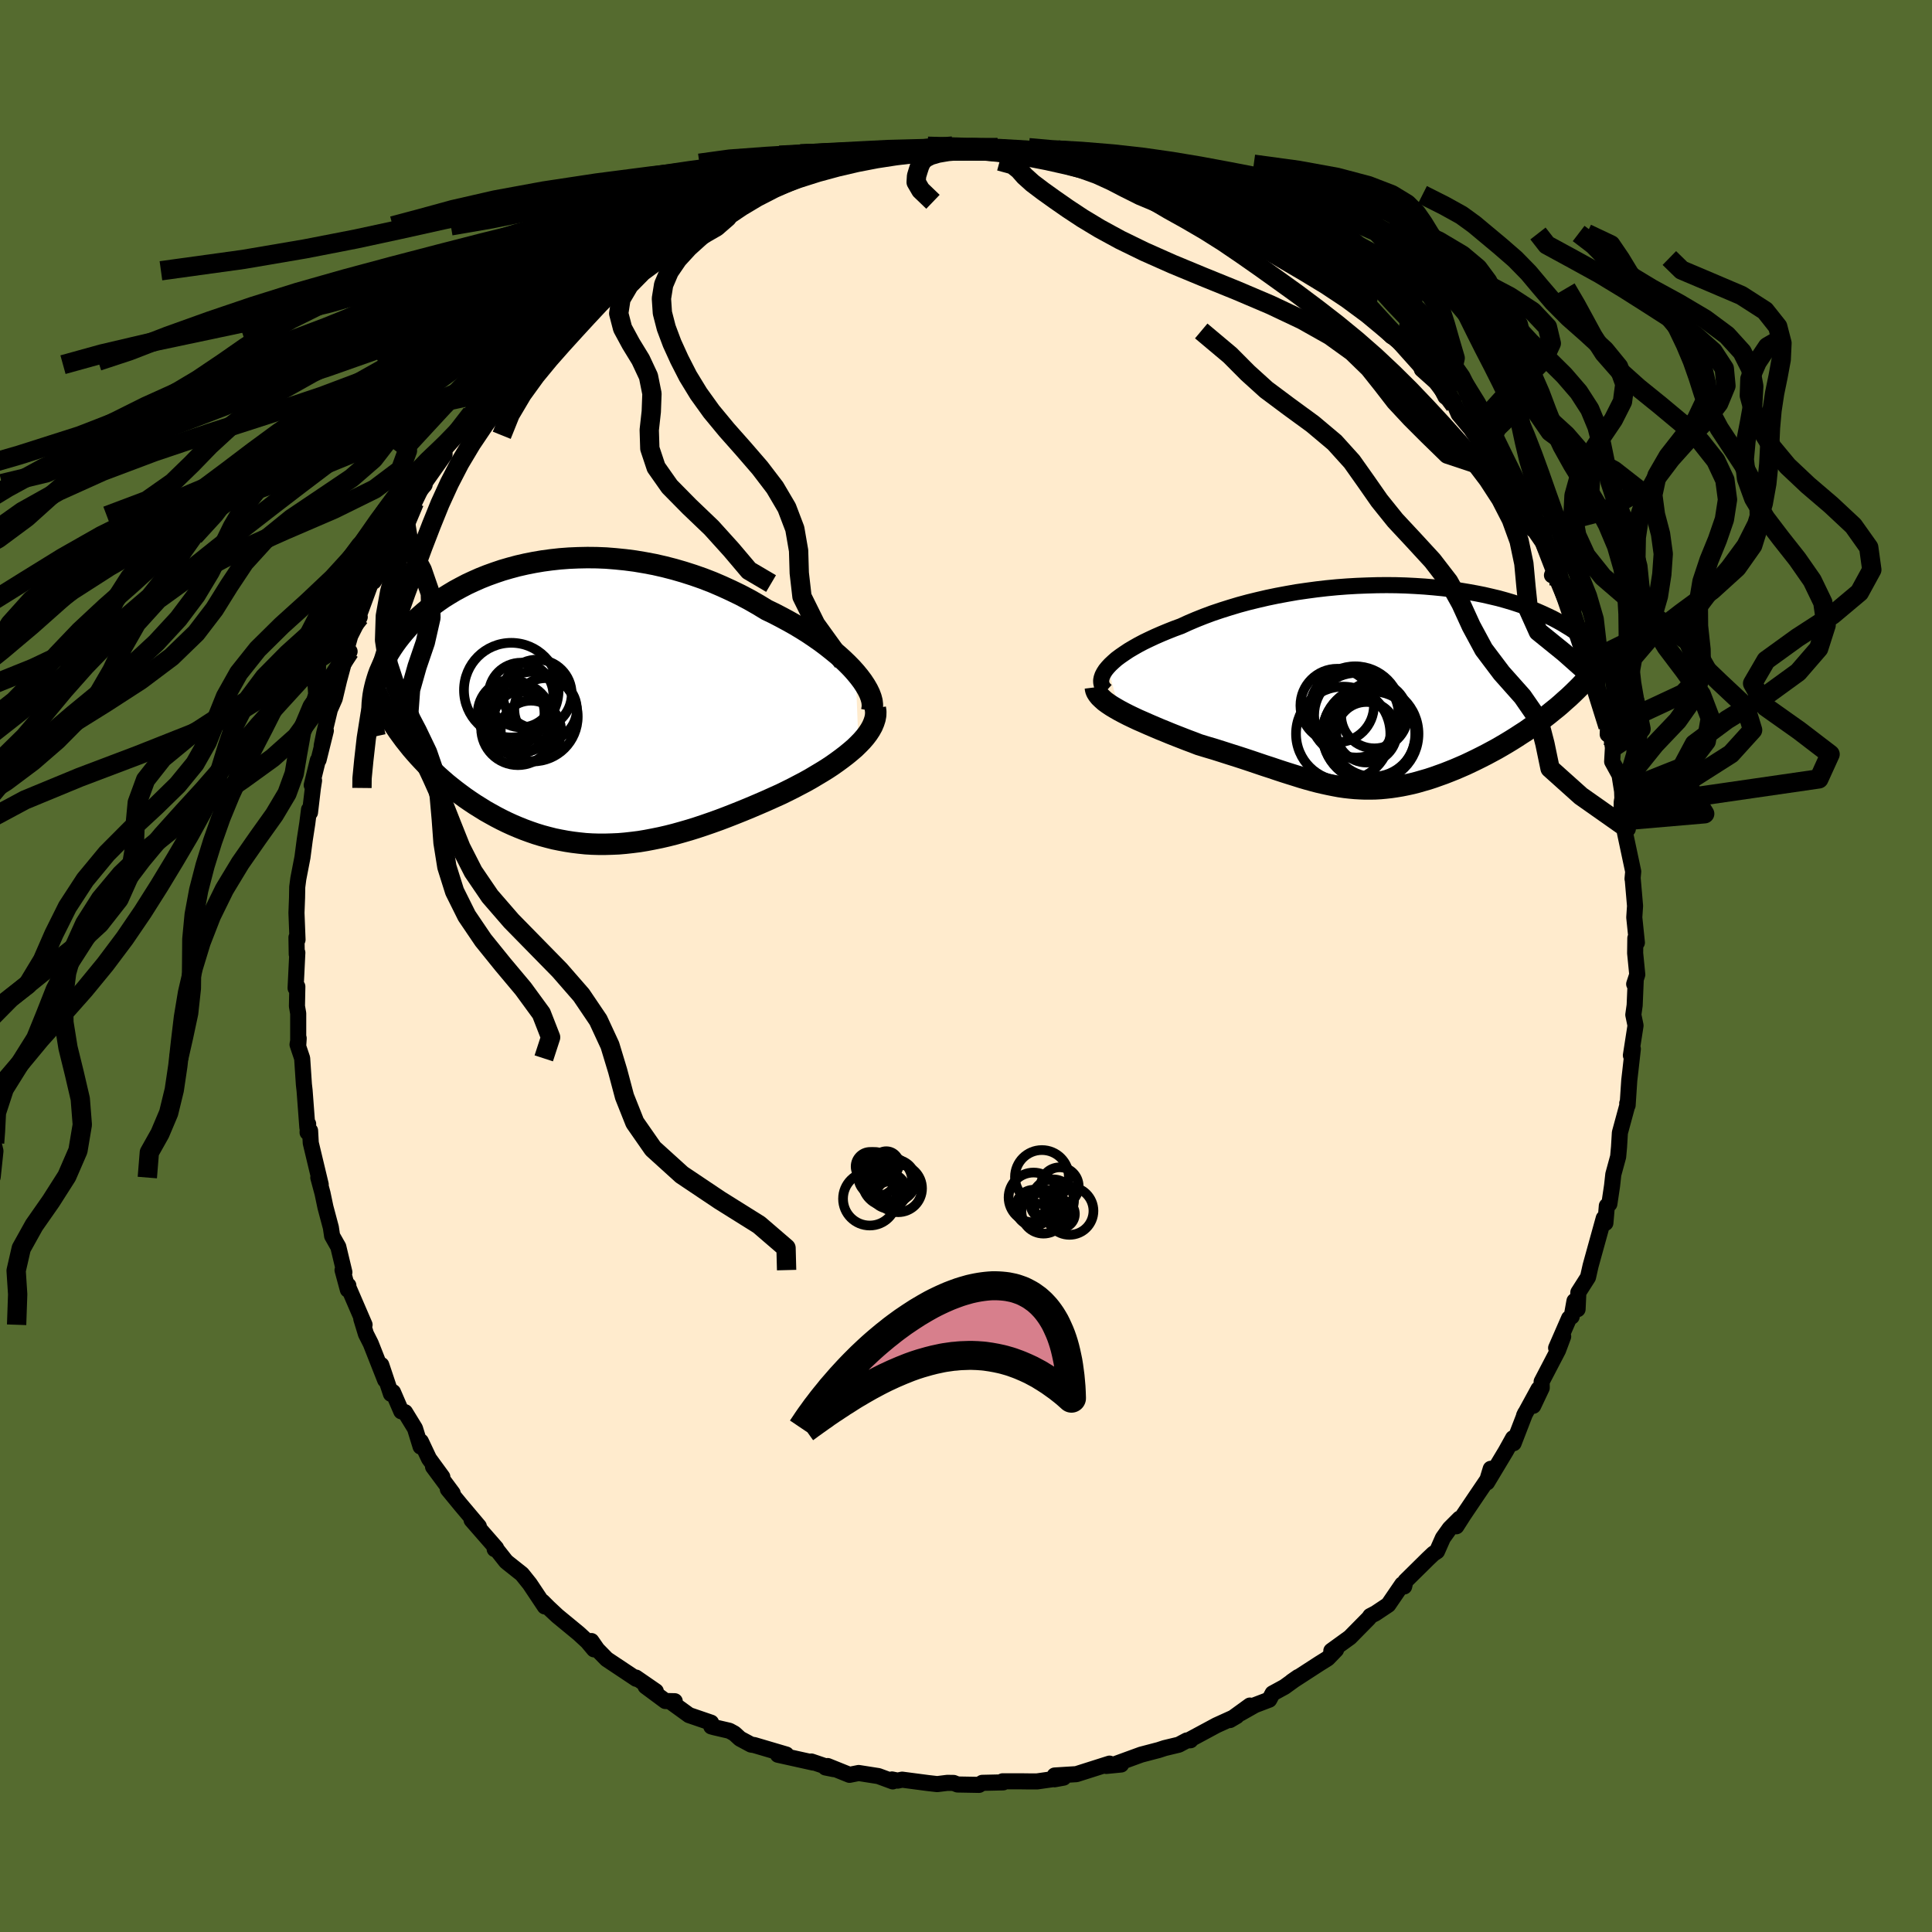
  <svg viewBox="-100 -100 200 200" xmlns="http://www.w3.org/2000/svg" width="500" height="500" id="face-svg">
    <defs>
      <clipPath id="leftEyeClipPath">
        <polyline points="29.95,-3.18 29.54,-3.64 29.09,-4.1 28.61,-4.56 28.1,-5.02 27.55,-5.47 26.97,-5.93 26.37,-6.38 25.74,-6.82 25.09,-7.26 24.41,-7.69 23.71,-8.11 23,-8.51 22.26,-8.91 21.51,-9.3 20.74,-9.67 19.85,-10.21 18.94,-10.73 18.01,-11.22 17.06,-11.68 16.1,-12.12 15.12,-12.54 14.14,-12.92 13.14,-13.27 12.14,-13.59 11.14,-13.88 10.13,-14.14 9.12,-14.37 8.11,-14.56 7.1,-14.73 6.1,-14.86 5.11,-14.96 4.12,-15.04 3.14,-15.08 2.17,-15.09 1.21,-15.07 0.27,-15.03 -0.66,-14.96 -1.57,-14.86 -2.46,-14.74 -3.34,-14.59 -4.2,-14.42 -5.03,-14.23 -5.85,-14.01 -6.64,-13.78 -7.41,-13.52 -8.16,-13.25 -8.89,-12.96 -9.59,-12.65 -10.26,-12.34 -10.91,-12 -11.54,-11.66 -12.14,-11.3 -12.72,-10.94 -13.27,-10.56 -13.79,-10.18 -14.29,-9.79 -14.77,-9.39 -15.22,-8.99 -15.65,-8.59 -16.06,-8.19 -16.44,-7.78 -16.8,-7.37 -17.14,-6.96 -17.46,-6.55 -17.76,-6.14 -18.04,-5.73 -18.3,-5.32 -18.55,-4.91 -18.77,-4.5 -18.98,-4.09 -19.16,-3.68 -19.34,-3.27 -19.49,-2.86 -19.62,-2.45 -19.74,-2.04 -19.84,-1.64 -19.93,-1.23 -20,-0.83 -20.05,-0.43 -17.09,3.3 -16.76,3.75 -16.41,4.19 -16.06,4.63 -15.69,5.06 -15.31,5.49 -14.92,5.91 -14.52,6.33 -14.11,6.74 -13.69,7.14 -13.26,7.54 -12.82,7.93 -12.37,8.32 -11.91,8.69 -11.44,9.06 -10.96,9.42 -10.47,9.78 -9.96,10.13 -9.45,10.47 -8.92,10.8 -8.39,11.13 -7.84,11.44 -7.28,11.75 -6.72,12.04 -6.15,12.32 -5.56,12.59 -4.97,12.84 -4.37,13.08 -3.77,13.3 -3.16,13.51 -2.54,13.7 -1.91,13.87 -1.28,14.03 -0.64,14.16 0.01,14.28 0.66,14.38 1.32,14.46 1.99,14.53 2.66,14.57 3.34,14.59 4.02,14.59 4.71,14.57 5.41,14.54 6.11,14.48 6.82,14.4 7.54,14.31 8.26,14.19 8.99,14.05 9.73,13.9 10.47,13.73 11.22,13.54 11.97,13.33 12.73,13.11 13.5,12.87 14.28,12.61 15.06,12.34 15.84,12.06 16.63,11.76 17.42,11.45 18.22,11.13 19.02,10.8 19.82,10.46 20.63,10.11 21.43,9.75 22.23,9.39 22.86,9.08 23.48,8.77 24.09,8.45 24.7,8.13 25.29,7.8 25.86,7.46 26.43,7.12 26.98,6.78 27.51,6.43 28.02,6.07 28.51,5.71 28.98,5.35 29.43,4.98 29.85,4.62 30.24,4.24" />
      </clipPath>
      <clipPath id="rightEyeClipPath">
        <polyline points="-28.7,-2.06 -28.44,-2.34 -28.13,-2.63 -27.79,-2.93 -27.4,-3.22 -26.98,-3.51 -26.53,-3.81 -26.04,-4.1 -25.53,-4.39 -24.98,-4.68 -24.4,-4.96 -23.8,-5.24 -23.16,-5.52 -22.51,-5.79 -21.83,-6.06 -21.12,-6.32 -20.36,-6.67 -19.56,-7.01 -18.73,-7.34 -17.87,-7.66 -16.98,-7.96 -16.06,-8.25 -15.13,-8.53 -14.17,-8.79 -13.19,-9.03 -12.2,-9.26 -11.19,-9.47 -10.17,-9.66 -9.15,-9.84 -8.11,-9.99 -7.07,-10.13 -6.03,-10.25 -4.99,-10.35 -3.94,-10.43 -2.91,-10.49 -1.88,-10.53 -0.85,-10.56 0.16,-10.57 1.16,-10.56 2.15,-10.53 3.13,-10.48 4.08,-10.42 5.02,-10.34 5.94,-10.25 6.84,-10.14 7.72,-10.01 8.57,-9.87 9.4,-9.72 10.21,-9.56 10.99,-9.38 11.75,-9.2 12.47,-9 13.18,-8.79 13.85,-8.57 14.5,-8.35 15.12,-8.12 15.72,-7.88 16.29,-7.63 16.83,-7.38 17.35,-7.13 17.84,-6.87 18.31,-6.61 18.75,-6.34 19.18,-6.08 19.58,-5.81 19.95,-5.55 20.31,-5.28 20.65,-5.01 20.97,-4.74 21.27,-4.47 21.55,-4.2 21.81,-3.93 22.05,-3.66 22.27,-3.39 22.48,-3.12 22.67,-2.84 22.84,-2.57 22.99,-2.31 23.13,-2.04 23.25,-1.77 17.36,2.46 16.92,2.82 16.47,3.17 16.01,3.51 15.54,3.86 15.06,4.19 14.58,4.53 14.08,4.85 13.59,5.17 13.08,5.49 12.57,5.8 12.06,6.1 11.54,6.4 11.02,6.68 10.5,6.96 9.97,7.23 9.43,7.5 8.89,7.76 8.34,8.02 7.79,8.26 7.23,8.5 6.68,8.72 6.12,8.94 5.56,9.14 5,9.34 4.45,9.52 3.89,9.68 3.34,9.84 2.79,9.98 2.24,10.1 1.69,10.21 1.15,10.3 0.61,10.38 0.07,10.44 -0.46,10.49 -1,10.52 -1.53,10.53 -2.06,10.53 -2.59,10.51 -3.13,10.48 -3.66,10.43 -4.19,10.37 -4.73,10.29 -5.27,10.19 -5.82,10.08 -6.37,9.96 -6.93,9.83 -7.5,9.68 -8.08,9.52 -8.66,9.35 -9.26,9.16 -9.87,8.97 -10.5,8.77 -11.14,8.56 -11.79,8.34 -12.47,8.12 -13.15,7.89 -13.86,7.65 -14.58,7.41 -15.32,7.17 -16.08,6.93 -16.86,6.68 -17.65,6.43 -18.46,6.19 -19.28,5.94 -19.87,5.71 -20.46,5.49 -21.05,5.26 -21.64,5.03 -22.22,4.8 -22.8,4.56 -23.37,4.33 -23.93,4.09 -24.49,3.85 -25.03,3.61 -25.56,3.38 -26.07,3.14 -26.57,2.9 -27.04,2.66 -27.49,2.42" />
      </clipPath>
      <filter id="fuzzy">
        <feTurbulence id="turbulence" baseFrequency="0.05" numOctaves="3" type="noise" result="noise" />
        <feDisplacementMap in="SourceGraphic" in2="noise" scale="2" />
      </filter>
      <linearGradient id="rainbowGradient" x1="0%" y1="0%" x2="100%" y2="0%">
        <stop offset="0%" style="stop-color: rgb(80, 68, 68); stop-opacity: 1" />
        <stop offset="50%" style="stop-color: rgb(255, 165, 0); stop-opacity: 1" />
        <stop offset="100%" style="stop-color: rgb(230, 230, 250); stop-opacity: 1" />
      </linearGradient>
    </defs>
    <rect x="-100" y="-100" width="100%" height="100%" fill="rgb(85, 107, 47)" />
    <polyline id="faceContour" points="69.49,0.89 69.17,1.87 69.33,1.44 69.22,4.06 69.08,5.05 69.31,6.16 68.83,9.25 69.03,8.58 68.77,10.9 68.66,11.85 68.49,14.42 68.45,14.22 68.48,14.35 67.69,17.26 67.6,18.75 67.51,19.74 67.01,21.57 66.88,22.75 66.6,24.63 66.34,24.83 66.19,26.6 66,26.25 66.02,26.11 64.66,31.02 64.39,32.22 63.39,33.79 63.31,35.53 62.99,34.68 62.7,36.29 62.43,36.47 61.09,39.54 61.82,38.35 61.29,39.77 59.59,43.03 59.6,43.67 58.72,45.53 59.27,43.79 57.77,46.54 57.89,46.29 56.69,49.4 56.63,48.88 55.88,50.23 53.94,53.46 54.32,52.05 53.98,53.17 52.76,54.97 51.5,56.84 50.76,58 51.09,57.21 50.07,58.23 49.37,59.21 48.76,60.59 48.38,60.84 47.83,61.36 45.49,63.67 45.36,64.23 45.16,64.01 43.71,66.13 42.39,67.01 41.85,67.29 41.71,67.5 39.74,69.5 37.82,70.89 38.31,70.78 37.44,71.68 36.59,72.21 33.72,74.07 34.38,73.61 32.97,74.63 31.74,75.3 31.39,75.95 29.92,76.51 28.4,77.37 29.39,76.56 27.32,78.06 28.02,77.65 25.93,78.6 23.18,80.08 23.24,80.15 22.86,80.17 22.03,80.61 20.57,80.96 19.93,81.17 19.73,81.22 18.13,81.64 15.2,82.71 16.06,82.66 14.53,82.81 14.86,82.57 11.43,83.66 9.18,83.8 9.17,84.19 10.1,84.02 7.36,84.41 6.48,84.41 5.69,84.4 3.79,84.4 3.85,84.51 1.68,84.56 1.35,84.77 -0.88,84.73 -1.28,84.57 -1.93,84.56 -2.98,84.69 -3.94,84.58 -6.61,84.23 -7.08,84.33 -7.66,84.21 -7.58,84.41 -9.07,83.86 -11.11,83.54 -12.06,83.73 -14.32,82.82 -14.54,82.97 -13.69,83.14 -16.01,82.35 -15.82,82.46 -19.47,81.65 -18.6,81.63 -21.92,80.65 -22.25,80.6 -23.39,79.99 -23.98,79.45 -24.49,79.17 -26.04,78.81 -26.37,78.72 -26.39,78.33 -28.67,77.55 -30.66,76.11 -30.15,76.11 -31.12,76.09 -33.17,74.57 -32.11,75.08 -34.17,73.66 -34.14,73.79 -37.19,71.76 -38.17,70.76 -38.78,69.88 -38.51,70.74 -39.19,69.93 -40.09,69.1 -42.3,67.28 -43.23,66.41 -43.84,65.8 -43.6,66.3 -45.16,63.96 -45.97,62.95 -47.42,61.8 -47.62,61.63 -48.78,60.16 -48.79,60.37 -48.64,60.26 -51.18,57.35 -50.43,58.01 -52.31,55.78 -53.64,54.16 -53.14,54.58 -55.17,51.84 -54.21,52.89 -55.59,51 -56.43,49.22 -56.46,49.75 -57.04,47.87 -58.07,46.19 -58.46,46.1 -59.32,44.11 -59.53,44.29 -60.53,41.3 -60.13,42.86 -61.62,39.08 -62.12,38.09 -62.6,36.52 -62.26,37.14 -63.93,33.27 -63.94,33.07 -63.99,33.51 -64.54,31.48 -64.35,31.7 -64.98,29.07 -65.62,27.94 -65.75,27.07 -66.31,24.97 -66.61,23.54 -67.05,21.9 -66.8,22.62 -67.83,18.32 -67.9,17.05 -68.16,17.23 -68.1,16.35 -68.18,16.73 -68.47,12.88 -68.54,12.27 -68.72,9.56 -69.2,8.13 -69.08,7.48 -69.13,8.24 -69.13,4.91 -69.26,4.16 -69.22,2.13 -69.4,2.29 -69.22,-1.38 -69.28,-1.22 -69.31,-2.96 -69.2,-2.72 -69.31,-5.51 -69.25,-7.05 -69.23,-8.18 -69.12,-9.03 -68.69,-11.25 -68.45,-13.08 -68.19,-14.76 -68.01,-16.19 -67.91,-15.89 -67.61,-18.43 -67.49,-19.2 -67.73,-18.72 -67.1,-21.29 -67.02,-21.34 -66.27,-24.36 -66.7,-22.8 -66.43,-24.14 -65.85,-26.55 -65.35,-27.68 -64.9,-29.57 -64.45,-31.24 -63.81,-32.56 -64.51,-31.47 -63.74,-34.19 -62.76,-36.13 -63.2,-35.33 -61.63,-39.59 -61.31,-39.81 -61.03,-40.27 -60.17,-42.84 -59.74,-42.84 -59.03,-44.49 -58.14,-46.61 -57.99,-46.73 -57.1,-48 -56.16,-49.94 -56.04,-49.82 -56,-50.08 -53.98,-52.94 -53.98,-53.62 -53.78,-53.72 -52.69,-54.94 -52.04,-55.36 -51.19,-57.19 -49.84,-58.88 -49.54,-59.37 -48.73,-60.25 -46.98,-62.25 -46.62,-62.61 -46.66,-62.88 -46.66,-62.96 -43.87,-65.67 -43.52,-66.05 -43.52,-65.66 -42.51,-66.61 -41.69,-67.83 -40.53,-69.01 -39.7,-68.95 -39.75,-69.52 -39.64,-69.47 -36.93,-71.97 -36.57,-72.45 -35.05,-73.24 -34.51,-73.47 -33.23,-74.43 -32.83,-74.27 -31.38,-75.34 -29.35,-76.91 -29.42,-76.62 -28.82,-77.1 -28.95,-77.01 -25.46,-79.19 -25.5,-78.65 -25.51,-79.11 -24.63,-79.07 -21.3,-80.73 -20.95,-81.04 -20.07,-81.36 -19.92,-81.4 -18.53,-81.87 -16.42,-82.35 -15.99,-82.39 -15.43,-82.49 -13.47,-83.1 -13.08,-83.23 -11.87,-83.63 -10,-83.94 -10.56,-84.02 -8.53,-84.08 -9.34,-83.93 -6.66,-84.14 -6.34,-84.19 -4.86,-84.41 -3.58,-84.85 -2.5,-84.86 -1.39,-84.88 0.9,-84.68 1.67,-84.64 3.26,-84.71 2.29,-84.81 4.15,-84.39 4.03,-84.5 6.15,-84.47 8.33,-84.09 8.1,-84.23 8.37,-84.06 10.01,-83.86 13.06,-83.32 14.08,-83.01 14,-82.92 13.53,-83 15.13,-82.91 16.87,-82.32 19.06,-81.29 18.26,-81.87 19.39,-81.39 21.81,-80.74 22.86,-80.05 24.05,-79.85 24.5,-79.23 25.46,-78.57 25.39,-78.58 28.68,-77.34 29.08,-76.78 28.86,-77.1 29.71,-76.57 31.43,-75.83 31.95,-75.04 32.58,-75.03 34.74,-73.29 35.59,-72.8 36.86,-71.69 37.64,-71.47 37.62,-71.34 39.15,-70.16 39.92,-69.42 41.38,-67.96 41.71,-68.11 41.9,-67.24 44.06,-65.18 43.85,-65.74 45.12,-64.56 47.14,-62.25 46.96,-62.6 47.19,-61.76 49.08,-60.07 49.63,-58.94 50.13,-58.75 50.6,-58.06 51,-57.13 52.08,-55.83 52.24,-55.65 53.13,-54.33 54.56,-52.62 55.29,-51.17 55.15,-51.22 56.39,-49.63 56.61,-48.95 57.47,-46.98 57.2,-47.7 58.69,-45.19 58.69,-45.34 59.71,-43.86 60.85,-40.91 60.66,-40.45 60.84,-40.87 61.41,-39.49 62.64,-36.56 62.87,-36.2 63.66,-33.66 63.78,-32.95 63.54,-33.83 64.39,-31.5 65.19,-29.55 65.19,-28.8 65.82,-27.53 66.46,-24.79 66.43,-23.98 66.76,-23.95 66.97,-22.61 66.89,-21.16 67.65,-19.78 67.92,-18.1 67.98,-16.43 68.51,-14.18 68.01,-15.04 68.33,-15.06 68.22,-13.78 69.07,-9.78 69,-9.02 69.01,-9.11 69.26,-6.22 69.18,-5.03 69.45,-2.42 69.29,-2.88 69.27,-1.33 69.49,0.89 69.17,1.87" fill="rgb(255, 235, 205)" stroke="black" stroke-width="1.667" stroke-linejoin="round" filter="url(#fuzzy)" />
    <g transform="translate(43.38 -28.86)">
      <polyline id="rightCountour" points="-28.7,-2.06 -28.44,-2.34 -28.13,-2.63 -27.79,-2.93 -27.4,-3.22 -26.98,-3.51 -26.53,-3.81 -26.04,-4.1 -25.53,-4.39 -24.98,-4.68 -24.4,-4.96 -23.8,-5.24 -23.16,-5.52 -22.51,-5.79 -21.83,-6.06 -21.12,-6.32 -20.36,-6.67 -19.56,-7.01 -18.73,-7.34 -17.87,-7.66 -16.98,-7.96 -16.06,-8.25 -15.13,-8.53 -14.17,-8.79 -13.19,-9.03 -12.2,-9.26 -11.19,-9.47 -10.17,-9.66 -9.15,-9.84 -8.11,-9.99 -7.07,-10.13 -6.03,-10.25 -4.99,-10.35 -3.94,-10.43 -2.91,-10.49 -1.88,-10.53 -0.85,-10.56 0.16,-10.57 1.16,-10.56 2.15,-10.53 3.13,-10.48 4.08,-10.42 5.02,-10.34 5.94,-10.25 6.84,-10.14 7.72,-10.01 8.57,-9.87 9.4,-9.72 10.21,-9.56 10.99,-9.38 11.75,-9.2 12.47,-9 13.18,-8.79 13.85,-8.57 14.5,-8.35 15.12,-8.12 15.72,-7.88 16.29,-7.63 16.83,-7.38 17.35,-7.13 17.84,-6.87 18.31,-6.61 18.75,-6.34 19.18,-6.08 19.58,-5.81 19.95,-5.55 20.31,-5.28 20.65,-5.01 20.97,-4.74 21.27,-4.47 21.55,-4.2 21.81,-3.93 22.05,-3.66 22.27,-3.39 22.48,-3.12 22.67,-2.84 22.84,-2.57 22.99,-2.31 23.13,-2.04 23.25,-1.77 17.36,2.46 16.92,2.82 16.47,3.17 16.01,3.51 15.54,3.86 15.06,4.19 14.58,4.53 14.08,4.85 13.59,5.17 13.08,5.49 12.57,5.8 12.06,6.1 11.54,6.4 11.02,6.68 10.5,6.96 9.97,7.23 9.43,7.5 8.89,7.76 8.34,8.02 7.79,8.26 7.23,8.5 6.68,8.72 6.12,8.94 5.56,9.14 5,9.34 4.45,9.52 3.89,9.68 3.34,9.84 2.79,9.98 2.24,10.1 1.69,10.21 1.15,10.3 0.61,10.38 0.07,10.44 -0.46,10.49 -1,10.52 -1.53,10.53 -2.06,10.53 -2.59,10.51 -3.13,10.48 -3.66,10.43 -4.19,10.37 -4.73,10.29 -5.27,10.19 -5.82,10.08 -6.37,9.96 -6.93,9.83 -7.5,9.68 -8.08,9.52 -8.66,9.35 -9.26,9.16 -9.87,8.97 -10.5,8.77 -11.14,8.56 -11.79,8.34 -12.47,8.12 -13.15,7.89 -13.86,7.65 -14.58,7.41 -15.32,7.17 -16.08,6.93 -16.86,6.68 -17.65,6.43 -18.46,6.19 -19.28,5.94 -19.87,5.71 -20.46,5.49 -21.05,5.26 -21.64,5.03 -22.22,4.8 -22.8,4.56 -23.37,4.33 -23.93,4.09 -24.49,3.85 -25.03,3.61 -25.56,3.38 -26.07,3.14 -26.57,2.9 -27.04,2.66 -27.49,2.42" fill="white" stroke="white" stroke-width="0" stroke-linejoin="round" filter="url(#fuzzy)" />
    </g>
    <g transform="translate(-41.37 -27.19)">
      <polyline id="leftCountour" points="29.95,-3.18 29.54,-3.64 29.09,-4.1 28.61,-4.56 28.1,-5.02 27.55,-5.47 26.97,-5.93 26.37,-6.38 25.74,-6.82 25.09,-7.26 24.41,-7.69 23.71,-8.11 23,-8.51 22.26,-8.91 21.51,-9.3 20.74,-9.67 19.85,-10.21 18.94,-10.73 18.01,-11.22 17.06,-11.68 16.1,-12.12 15.12,-12.54 14.14,-12.92 13.14,-13.27 12.14,-13.59 11.14,-13.88 10.13,-14.14 9.12,-14.37 8.11,-14.56 7.1,-14.73 6.1,-14.86 5.11,-14.96 4.12,-15.04 3.14,-15.08 2.17,-15.09 1.21,-15.07 0.27,-15.03 -0.66,-14.96 -1.57,-14.86 -2.46,-14.74 -3.34,-14.59 -4.2,-14.42 -5.03,-14.23 -5.85,-14.01 -6.64,-13.78 -7.41,-13.52 -8.16,-13.25 -8.89,-12.96 -9.59,-12.65 -10.26,-12.34 -10.91,-12 -11.54,-11.66 -12.14,-11.3 -12.72,-10.94 -13.27,-10.56 -13.79,-10.18 -14.29,-9.79 -14.77,-9.39 -15.22,-8.99 -15.65,-8.59 -16.06,-8.19 -16.44,-7.78 -16.8,-7.37 -17.14,-6.96 -17.46,-6.55 -17.76,-6.14 -18.04,-5.73 -18.3,-5.32 -18.55,-4.91 -18.77,-4.5 -18.98,-4.09 -19.16,-3.68 -19.34,-3.27 -19.49,-2.86 -19.62,-2.45 -19.74,-2.04 -19.84,-1.64 -19.93,-1.23 -20,-0.83 -20.05,-0.43 -17.09,3.3 -16.76,3.75 -16.41,4.19 -16.06,4.63 -15.69,5.06 -15.31,5.49 -14.92,5.91 -14.52,6.33 -14.11,6.74 -13.69,7.14 -13.26,7.54 -12.82,7.93 -12.37,8.32 -11.91,8.69 -11.44,9.06 -10.96,9.42 -10.47,9.78 -9.96,10.13 -9.45,10.47 -8.92,10.8 -8.39,11.13 -7.84,11.44 -7.28,11.75 -6.72,12.04 -6.15,12.32 -5.56,12.59 -4.97,12.84 -4.37,13.08 -3.77,13.3 -3.16,13.51 -2.54,13.7 -1.91,13.87 -1.28,14.03 -0.64,14.16 0.01,14.28 0.66,14.38 1.32,14.46 1.99,14.53 2.66,14.57 3.34,14.59 4.02,14.59 4.71,14.57 5.41,14.54 6.11,14.48 6.82,14.4 7.54,14.31 8.26,14.19 8.99,14.05 9.73,13.9 10.47,13.73 11.22,13.54 11.97,13.33 12.73,13.11 13.5,12.87 14.28,12.61 15.06,12.34 15.84,12.06 16.63,11.76 17.42,11.45 18.22,11.13 19.02,10.8 19.82,10.46 20.63,10.11 21.43,9.75 22.23,9.39 22.86,9.08 23.48,8.77 24.09,8.45 24.7,8.13 25.29,7.8 25.86,7.46 26.43,7.12 26.98,6.78 27.51,6.43 28.02,6.07 28.51,5.71 28.98,5.35 29.43,4.98 29.85,4.62 30.24,4.24" fill="white" stroke="white" stroke-width="0" stroke-linejoin="round" filter="url(#fuzzy)" />
    </g>
    <g transform="translate(43.38 -28.86)">
      <polyline id="rightUpper" points="-28.86,0.38 -29.07,0.19 -29.23,-0.02 -29.33,-0.24 -29.38,-0.47 -29.39,-0.71 -29.34,-0.97 -29.25,-1.23 -29.11,-1.5 -28.93,-1.78 -28.7,-2.06 -28.44,-2.34 -28.13,-2.63 -27.79,-2.93 -27.4,-3.22 -26.98,-3.51 -26.53,-3.81 -26.04,-4.1 -25.53,-4.39 -24.98,-4.68 -24.4,-4.96 -23.8,-5.24 -23.16,-5.52 -22.51,-5.79 -21.83,-6.06 -21.12,-6.32 -20.36,-6.67 -19.56,-7.01 -18.73,-7.34 -17.87,-7.66 -16.98,-7.96 -16.06,-8.25 -15.13,-8.53 -14.17,-8.79 -13.19,-9.03 -12.2,-9.26 -11.19,-9.47 -10.17,-9.66 -9.15,-9.84 -8.11,-9.99 -7.07,-10.13 -6.03,-10.25 -4.99,-10.35 -3.94,-10.43 -2.91,-10.49 -1.88,-10.53 -0.85,-10.56 0.16,-10.57 1.16,-10.56 2.15,-10.53 3.13,-10.48 4.08,-10.42 5.02,-10.34 5.94,-10.25 6.84,-10.14 7.72,-10.01 8.57,-9.87 9.4,-9.72 10.21,-9.56 10.99,-9.38 11.75,-9.2 12.47,-9 13.18,-8.79 13.85,-8.57 14.5,-8.35 15.12,-8.12 15.72,-7.88 16.29,-7.63 16.83,-7.38 17.35,-7.13 17.84,-6.87 18.31,-6.61 18.75,-6.34 19.18,-6.08 19.58,-5.81 19.95,-5.55 20.31,-5.28 20.65,-5.01 20.97,-4.74 21.27,-4.47 21.55,-4.2 21.81,-3.93 22.05,-3.66 22.27,-3.39 22.48,-3.12 22.67,-2.84 22.84,-2.57 22.99,-2.31 23.13,-2.04 23.25,-1.77 23.36,-1.51 23.45,-1.25 23.53,-0.99 23.59,-0.73 23.65,-0.47 23.68,-0.22 23.71,0.03 23.72,0.28 23.72,0.53 23.71,0.77" fill="none" stroke="black" stroke-width="1.667" stroke-linejoin="round" filter="url(#fuzzy)" />
      <polyline id="rightLower" points="-29.99,0.01 -29.96,0.25 -29.87,0.49 -29.72,0.73 -29.53,0.97 -29.28,1.21 -29,1.46 -28.67,1.7 -28.31,1.94 -27.91,2.18 -27.49,2.42 -27.04,2.66 -26.57,2.9 -26.07,3.14 -25.56,3.38 -25.03,3.61 -24.49,3.85 -23.93,4.09 -23.37,4.33 -22.8,4.56 -22.22,4.8 -21.64,5.03 -21.05,5.26 -20.46,5.49 -19.87,5.71 -19.28,5.94 -18.46,6.19 -17.65,6.43 -16.86,6.68 -16.08,6.93 -15.32,7.17 -14.58,7.41 -13.86,7.65 -13.15,7.89 -12.47,8.12 -11.79,8.34 -11.14,8.56 -10.5,8.77 -9.87,8.97 -9.26,9.16 -8.66,9.35 -8.08,9.52 -7.5,9.68 -6.93,9.83 -6.37,9.96 -5.82,10.08 -5.27,10.19 -4.73,10.29 -4.19,10.37 -3.66,10.43 -3.13,10.48 -2.59,10.51 -2.06,10.53 -1.53,10.53 -1,10.52 -0.46,10.49 0.07,10.44 0.61,10.38 1.15,10.3 1.69,10.21 2.24,10.1 2.79,9.98 3.34,9.84 3.89,9.68 4.45,9.52 5,9.34 5.56,9.14 6.12,8.94 6.68,8.72 7.23,8.5 7.79,8.26 8.34,8.02 8.89,7.76 9.43,7.5 9.97,7.23 10.5,6.96 11.02,6.68 11.54,6.4 12.06,6.1 12.57,5.8 13.08,5.49 13.59,5.17 14.08,4.85 14.58,4.53 15.06,4.19 15.54,3.86 16.01,3.51 16.47,3.17 16.92,2.82 17.36,2.46 17.8,2.11 18.22,1.75 18.63,1.38 19.04,1.02 19.43,0.65 19.81,0.28 20.18,-0.09 20.54,-0.47 20.88,-0.84 21.22,-1.22" fill="none" stroke="black" stroke-width="2.222" stroke-linejoin="round" filter="url(#fuzzy)" />
      <circle r="4.882" cx="-4.335" cy="4.823" stroke="black" fill="none" stroke-width="1.0" filter="url(#fuzzy)" clip-path="url(#rightEyeClipPath)" /><circle r="3.126" cx="-2.48" cy="4.383" stroke="black" fill="none" stroke-width="1.0" filter="url(#fuzzy)" clip-path="url(#rightEyeClipPath)" /><circle r="4.966" cx="-1.505" cy="4.828" stroke="black" fill="none" stroke-width="1.0" filter="url(#fuzzy)" clip-path="url(#rightEyeClipPath)" /><circle r="4.752" cx="-3.09" cy="2.588" stroke="black" fill="none" stroke-width="1.0" filter="url(#fuzzy)" clip-path="url(#rightEyeClipPath)" /><circle r="4.804" cx="-1.675" cy="4.813" stroke="black" fill="none" stroke-width="1.0" filter="url(#fuzzy)" clip-path="url(#rightEyeClipPath)" /><circle r="3.446" cx="-1.105" cy="2.883" stroke="black" fill="none" stroke-width="1.0" filter="url(#fuzzy)" clip-path="url(#rightEyeClipPath)" /><circle r="4.382" cx="-2.96" cy="2.898" stroke="black" fill="none" stroke-width="1.0" filter="url(#fuzzy)" clip-path="url(#rightEyeClipPath)" /><circle r="3.136" cx="-1.92" cy="4.663" stroke="black" fill="none" stroke-width="1.0" filter="url(#fuzzy)" clip-path="url(#rightEyeClipPath)" /><circle r="3.806" cx="-4.955" cy="1.893" stroke="black" fill="none" stroke-width="1.0" filter="url(#fuzzy)" clip-path="url(#rightEyeClipPath)" /><circle r="4.408" cx="-1.24" cy="4.853" stroke="black" fill="none" stroke-width="1.0" filter="url(#fuzzy)" clip-path="url(#rightEyeClipPath)" />
      </g>
    <g transform="translate(-41.37 -27.19)">
      <polyline id="leftUpper" points="31.61,0.79 31.67,0.47 31.68,0.13 31.64,-0.23 31.54,-0.61 31.39,-1.01 31.19,-1.42 30.94,-1.85 30.65,-2.29 30.32,-2.73 29.95,-3.18 29.54,-3.64 29.09,-4.1 28.61,-4.56 28.1,-5.02 27.55,-5.47 26.97,-5.93 26.37,-6.38 25.74,-6.82 25.09,-7.26 24.41,-7.69 23.71,-8.11 23,-8.51 22.26,-8.91 21.51,-9.3 20.74,-9.67 19.85,-10.21 18.94,-10.73 18.01,-11.22 17.06,-11.68 16.1,-12.12 15.12,-12.54 14.14,-12.92 13.14,-13.27 12.14,-13.59 11.14,-13.88 10.13,-14.14 9.12,-14.37 8.11,-14.56 7.1,-14.73 6.1,-14.86 5.11,-14.96 4.12,-15.04 3.14,-15.08 2.17,-15.09 1.21,-15.07 0.27,-15.03 -0.66,-14.96 -1.57,-14.86 -2.46,-14.74 -3.34,-14.59 -4.2,-14.42 -5.03,-14.23 -5.85,-14.01 -6.64,-13.78 -7.41,-13.52 -8.16,-13.25 -8.89,-12.96 -9.59,-12.65 -10.26,-12.34 -10.91,-12 -11.54,-11.66 -12.14,-11.3 -12.72,-10.94 -13.27,-10.56 -13.79,-10.18 -14.29,-9.79 -14.77,-9.39 -15.22,-8.99 -15.65,-8.59 -16.06,-8.19 -16.44,-7.78 -16.8,-7.37 -17.14,-6.96 -17.46,-6.55 -17.76,-6.14 -18.04,-5.73 -18.3,-5.32 -18.55,-4.91 -18.77,-4.5 -18.98,-4.09 -19.16,-3.68 -19.34,-3.27 -19.49,-2.86 -19.62,-2.45 -19.74,-2.04 -19.84,-1.64 -19.93,-1.23 -20,-0.83 -20.05,-0.43 -20.09,-0.03 -20.11,0.36 -20.12,0.75 -20.12,1.14 -20.1,1.53 -20.07,1.92 -20.02,2.3 -19.96,2.68 -19.89,3.06 -19.81,3.43" fill="none" stroke="black" stroke-width="2.222" stroke-linejoin="round" filter="url(#fuzzy)" />
      <polyline id="leftLower" points="31.98,0.48 32.03,0.85 32.02,1.23 31.95,1.61 31.83,1.98 31.67,2.36 31.46,2.74 31.21,3.12 30.92,3.5 30.6,3.87 30.24,4.24 29.85,4.62 29.43,4.98 28.98,5.35 28.51,5.71 28.02,6.07 27.51,6.43 26.98,6.78 26.43,7.12 25.86,7.46 25.29,7.8 24.7,8.13 24.09,8.45 23.48,8.77 22.86,9.08 22.23,9.39 21.43,9.75 20.63,10.11 19.82,10.46 19.02,10.8 18.22,11.13 17.42,11.45 16.63,11.76 15.84,12.06 15.06,12.34 14.28,12.61 13.5,12.87 12.73,13.11 11.97,13.33 11.22,13.54 10.47,13.73 9.73,13.9 8.99,14.05 8.26,14.19 7.54,14.31 6.82,14.4 6.11,14.48 5.41,14.54 4.71,14.57 4.02,14.59 3.34,14.59 2.66,14.57 1.99,14.53 1.32,14.46 0.66,14.38 0.01,14.28 -0.64,14.16 -1.28,14.03 -1.91,13.87 -2.54,13.7 -3.16,13.51 -3.77,13.3 -4.37,13.08 -4.97,12.84 -5.56,12.59 -6.15,12.32 -6.72,12.04 -7.28,11.75 -7.84,11.44 -8.39,11.13 -8.92,10.8 -9.45,10.47 -9.96,10.13 -10.47,9.78 -10.96,9.42 -11.44,9.06 -11.91,8.69 -12.37,8.32 -12.82,7.93 -13.26,7.54 -13.69,7.14 -14.11,6.74 -14.52,6.33 -14.92,5.91 -15.31,5.49 -15.69,5.06 -16.06,4.63 -16.41,4.19 -16.76,3.75 -17.09,3.3 -17.41,2.86 -17.72,2.4 -18.01,1.95 -18.3,1.49 -18.57,1.03 -18.83,0.57 -19.08,0.1 -19.32,-0.36 -19.54,-0.83 -19.76,-1.3" fill="none" stroke="black" stroke-width="2.222" stroke-linejoin="round" filter="url(#fuzzy)" />
      <circle r="3.456" cx="-5.721" cy="1.037" stroke="black" fill="none" stroke-width="1.0" filter="url(#fuzzy)" clip-path="url(#leftEyeClipPath)" /><circle r="3.566" cx="-3.011" cy="-0.963" stroke="black" fill="none" stroke-width="1.0" filter="url(#fuzzy)" clip-path="url(#leftEyeClipPath)" /><circle r="3.19" cx="-4.386" cy="1.802" stroke="black" fill="none" stroke-width="1.0" filter="url(#fuzzy)" clip-path="url(#leftEyeClipPath)" /><circle r="3.708" cx="-5.231" cy="1.567" stroke="black" fill="none" stroke-width="1.0" filter="url(#fuzzy)" clip-path="url(#leftEyeClipPath)" /><circle r="4.644" cx="-3.466" cy="1.372" stroke="black" fill="none" stroke-width="1.0" filter="url(#fuzzy)" clip-path="url(#leftEyeClipPath)" /><circle r="3.238" cx="-2.151" cy="0.627" stroke="black" fill="none" stroke-width="1.0" filter="url(#fuzzy)" clip-path="url(#leftEyeClipPath)" /><circle r="3.346" cx="-4.696" cy="-0.863" stroke="black" fill="none" stroke-width="1.0" filter="url(#fuzzy)" clip-path="url(#leftEyeClipPath)" /><circle r="3.806" cx="-5.016" cy="2.592" stroke="black" fill="none" stroke-width="1.0" filter="url(#fuzzy)" clip-path="url(#leftEyeClipPath)" /><circle r="4.898" cx="-5.701" cy="-1.368" stroke="black" fill="none" stroke-width="1.0" filter="url(#fuzzy)" clip-path="url(#leftEyeClipPath)" /><circle r="3.128" cx="-3.666" cy="2.852" stroke="black" fill="none" stroke-width="1.0" filter="url(#fuzzy)" clip-path="url(#leftEyeClipPath)" />
    </g>
    <g id="hairs">
      <polyline points="68.33,-15.06 68.38,-15.75 68.42,-17.94 69.31,-20.44 71.32,-22.94 73.67,-25.41 75.41,-27.88 76.13,-30.34 76.09,-32.78 75.83,-35.19 75.81,-37.54 76.19,-39.81 76.92,-42.01 77.79,-44.14 78.51,-46.23 78.83,-48.28 78.56,-50.31 77.62,-52.32 76.07,-54.28 74.08,-56.19 71.85,-58.05 69.61,-59.86 67.61,-61.65 66.04,-63.44 64.9,-65.22 63.99,-66.9 63.15,-68.44 62.14,-70.16" fill="none" stroke="rgb(0, 0, 0)" stroke-width="2" stroke-linejoin="round" filter="url(#fuzzy)" /><polyline points="68.33,-15.06 76.47,-15.76 75.13,-17.96 74.06,-20.48 75.4,-22.99 78.75,-25.48 82.75,-27.95 86.15,-30.42 88.27,-32.87 89.04,-35.28 88.7,-37.63 87.6,-39.91 86.06,-42.12 84.37,-44.26 82.78,-46.35 81.54,-48.41 80.8,-50.45 80.57,-52.45 80.75,-54.41 81.12,-56.33 81.45,-58.19 81.55,-60.02 81.23,-61.81 80.34,-63.57 78.77,-65.3 76.52,-66.97 73.8,-68.58 70.98,-70.12 68.46,-71.64 66.43,-73.16 64.96,-74.65 63.42,-75.83" fill="none" stroke="rgb(0, 0, 0)" stroke-width="2" stroke-linejoin="round" filter="url(#fuzzy)" /><polyline points="0.9,-84.68 -1.99,-84.66 -4.32,-84.47 -6.41,-84.23 -8.46,-83.95 -10.54,-83.6 -12.66,-83.17 -14.8,-82.65 -16.96,-82.04 -19.12,-81.34 -21.28,-80.55 -23.43,-79.68 -25.56,-78.76 -27.65,-77.79 -29.71,-76.78 -31.73,-75.73 -33.73,-74.62 -35.72,-73.44 -37.69,-72.19 -39.65,-70.85 -41.56,-69.45 -43.43,-67.99 -45.25,-66.47 -47.02,-64.91 -48.76,-63.3 -50.51,-61.61 -52.3,-59.82 -54.14,-57.91 -55.98,-55.92 -57.64,-54.12 -58.53,-52.94" fill="none" stroke="rgb(0, 0, 0)" stroke-width="2" stroke-linejoin="round" filter="url(#fuzzy)" /><polyline points="-1.39,-84.88 -3.7,-84.68 -6.14,-84.38 -8.38,-84.1 -10.43,-83.8 -12.46,-83.45 -14.68,-83.02 -17.24,-82.51 -20.19,-81.94 -23.52,-81.29 -27.11,-80.56 -30.71,-79.74 -34.09,-78.82 -37.09,-77.81 -39.76,-76.7 -42.33,-75.49 -45.11,-74.2 -48.36,-72.84 -52.07,-71.45 -56.01,-70.06 -59.76,-68.7 -63.1,-67.39 -66.24,-66.12 -69.76,-64.79 -73.43,-62.88" fill="none" stroke="rgb(0, 0, 0)" stroke-width="2" stroke-linejoin="round" filter="url(#fuzzy)" /><polyline points="-9.34,-83.93 -10.6,-83.84 -12.15,-83.5 -14.13,-83.03 -16.51,-82.48 -19.15,-81.87 -21.87,-81.19 -24.55,-80.42 -27.17,-79.56 -29.77,-78.6 -32.36,-77.54 -34.95,-76.38 -37.51,-75.14 -39.97,-73.83 -42.29,-72.48 -44.44,-71.1 -46.46,-69.72 -48.39,-68.33 -50.33,-66.93 -52.36,-65.49 -54.59,-63.98 -57.07,-62.36 -59.82,-60.63 -62.8,-58.77 -65.89,-56.83 -68.94,-54.84 -71.77,-52.84 -74.23,-50.86 -76.21,-48.87 -77.8,-46.77 -79.89,-44.49" fill="none" stroke="rgb(0, 0, 0)" stroke-width="2" stroke-linejoin="round" filter="url(#fuzzy)" /><polyline points="-9.34,-83.93 -10.7,-83.84 -12.47,-83.5 -14.58,-83.03 -16.93,-82.49 -19.43,-81.88 -22.08,-81.2 -25.05,-80.43 -28.59,-79.58 -32.84,-78.62 -37.7,-77.56 -42.86,-76.4 -47.93,-75.16 -52.6,-73.85 -56.77,-72.5 -60.52,-71.13 -63.92,-69.75 -67.04,-68.36 -69.84,-66.97 -72.33,-65.54 -74.62,-64.04 -76.92,-62.44 -79.49,-60.71 -82.61,-58.85 -86.6,-56.89 -91.74,-54.89 -98.01,-52.89 -104.73,-50.95 -110.67,-49.05 -116.3,-46.73" fill="none" stroke="rgb(0, 0, 0)" stroke-width="2" stroke-linejoin="round" filter="url(#fuzzy)" /><polyline points="-9.34,-83.93 -10.94,-83.84 -13.22,-83.51 -15.78,-83.05 -18.57,-82.52 -21.62,-81.93 -24.74,-81.27 -27.65,-80.53 -30.31,-79.7 -33,-78.77 -36.13,-77.74 -39.93,-76.62 -44.28,-75.39 -48.79,-74.09 -53.08,-72.74 -57.1,-71.35 -61.22,-69.97 -65.92,-68.62 -71.42,-67.31 -77.47,-66.03 -83.67,-64.72 -89.47,-63.36 -93.48,-62.25" fill="none" stroke="rgb(0, 0, 0)" stroke-width="2" stroke-linejoin="round" filter="url(#fuzzy)" /><polyline points="-9.34,-83.93 -10.56,-83.84 -11.95,-83.51 -13.56,-83.04 -15.35,-82.5 -17.24,-81.9 -19.16,-81.23 -21.07,-80.48 -22.96,-79.64 -24.83,-78.69 -26.68,-77.65 -28.51,-76.51 -30.3,-75.28 -32.04,-73.97 -33.69,-72.62 -35.24,-71.24 -36.66,-69.87 -37.98,-68.51 -39.24,-67.16 -40.49,-65.8 -41.78,-64.38 -43.14,-62.84 -44.55,-61.13 -45.94,-59.21 -47.19,-57.1 -48.06,-54.94" fill="none" stroke="rgb(0, 0, 0)" stroke-width="2" stroke-linejoin="round" filter="url(#fuzzy)" /><polyline points="-8.53,-84.08 -10.34,-83.75 -12.3,-83.25 -14.17,-82.68 -16.06,-82.05 -17.99,-81.32 -19.87,-80.49 -21.62,-79.59 -23.23,-78.63 -24.72,-77.63 -26.14,-76.6 -27.48,-75.52 -28.73,-74.39 -29.84,-73.18 -30.72,-71.89 -31.3,-70.53 -31.53,-69.1 -31.43,-67.61 -31.03,-66.06 -30.43,-64.46 -29.67,-62.79 -28.78,-61.05 -27.68,-59.25 -26.35,-57.4 -24.77,-55.49 -23.05,-53.55 -21.33,-51.56 -19.78,-49.53 -18.55,-47.44 -17.72,-45.26 -17.33,-43 -17.26,-40.68 -16.98,-38.24 -15.56,-35.37 -12.75,-31.47" fill="none" stroke="rgb(0, 0, 0)" stroke-width="2" stroke-linejoin="round" filter="url(#fuzzy)" /><polyline points="68.01,-15.04 68.05,-16.99 68.6,-19.41 69.33,-21.89 69.59,-24.36 69.33,-26.83 68.91,-29.28 68.64,-31.69 68.56,-34.08 68.53,-36.45 68.39,-38.81 68.01,-41.16 67.35,-43.46 66.41,-45.69 65.26,-47.85 64,-49.92 62.78,-51.91 61.71,-53.83 60.84,-55.7 60.12,-57.52 59.45,-59.3 58.68,-61.06 57.7,-62.79 56.45,-64.51 54.96,-66.2 53.32,-67.84 51.7,-69.4 50.22,-70.84 48.79,-72.16 46.92,-73.48 44.04,-75.04" fill="none" stroke="rgb(0, 0, 0)" stroke-width="2" stroke-linejoin="round" filter="url(#fuzzy)" /><polyline points="-10,-83.94 -12.83,-83.29 -15.38,-82.7 -18.14,-82.1 -21.22,-81.39 -24.45,-80.57 -27.69,-79.66 -30.79,-78.71 -33.69,-77.72 -36.38,-76.72 -38.99,-75.68 -41.69,-74.59 -44.62,-73.42 -47.83,-72.16 -51.25,-70.83 -54.74,-69.42 -58.11,-67.96 -61.14,-66.45 -63.77,-64.91 -66.15,-63.32 -68.76,-61.67 -72.21,-59.89 -76.88,-57.92 -82.54,-55.75 -87.41,-53.72" fill="none" stroke="rgb(0, 0, 0)" stroke-width="2" stroke-linejoin="round" filter="url(#fuzzy)" /><polyline points="-15.43,-82.49 -18.22,-82.1 -21.8,-81.41 -24.41,-80.54 -26.18,-79.57 -27.7,-78.57 -29.45,-77.56 -31.66,-76.52 -34.39,-75.45 -37.5,-74.31 -40.74,-73.09 -43.83,-71.79 -46.57,-70.41 -48.97,-68.96 -51.19,-67.46 -53.49,-65.89 -56.06,-64.27 -58.96,-62.59 -62.08,-60.84 -65.24,-59.03 -68.28,-57.17 -71.1,-55.25 -73.77,-53.29 -76.42,-51.28 -79.18,-49.22 -82.11,-47.1 -85.16,-44.89 -88.19,-42.61 -91.09,-40.24 -93.89,-37.79 -96.74,-35.26 -99.8,-32.68 -103.02,-30.11 -106.29,-27.61 -109.64,-25.4 -112.08,-24.36" fill="none" stroke="rgb(0, 0, 0)" stroke-width="2" stroke-linejoin="round" filter="url(#fuzzy)" /><polyline points="68.51,-14.18 63.65,-17.6 60.46,-20.46 59.93,-23.01 59.3,-25.45 57.61,-27.89 55.44,-30.33 53.6,-32.77 52.3,-35.18 51.23,-37.52 49.97,-39.79 48.29,-41.97 46.35,-44.08 44.43,-46.14 42.79,-48.18 41.38,-50.2 39.95,-52.22 38.16,-54.2 35.9,-56.1 33.41,-57.92 31.08,-59.66 29.17,-61.39 27.34,-63.23 24.35,-65.74" fill="none" stroke="rgb(0, 0, 0)" stroke-width="2" stroke-linejoin="round" filter="url(#fuzzy)" /><polyline points="-20.95,-81.04 -24.82,-79.57 -28.52,-78.47 -31.28,-77.47 -33.25,-76.47 -35.01,-75.43 -37.03,-74.3 -39.5,-73.08 -42.28,-71.77 -45.12,-70.38 -47.76,-68.92 -50.14,-67.4 -52.41,-65.84 -54.88,-64.22 -57.94,-62.53 -61.86,-60.79 -66.69,-58.97 -72.27,-57.1 -78.2,-55.19 -84.02,-53.23 -89.34,-51.23 -93.91,-49.17 -97.7,-47.05 -100.8,-44.85 -103.37,-42.57 -105.55,-40.2 -107.5,-37.75 -109.54,-35.22 -112.12,-32.65 -115.53,-30.09 -119.63,-27.6 -123.88,-25.39 -129.07,-24.36" fill="none" stroke="rgb(0, 0, 0)" stroke-width="2" stroke-linejoin="round" filter="url(#fuzzy)" /><polyline points="-20.95,-81.04 -23.3,-79.58 -24.15,-78.49 -24.72,-77.49 -25.86,-76.5 -27.64,-75.48 -29.72,-74.37 -31.75,-73.17 -33.51,-71.87 -34.87,-70.49 -35.72,-69.05 -35.95,-67.55 -35.55,-66.01 -34.69,-64.42 -33.68,-62.77 -32.87,-61.04 -32.51,-59.25 -32.58,-57.39 -32.79,-55.49 -32.73,-53.57 -32.08,-51.62 -30.68,-49.63 -28.64,-47.56 -26.35,-45.37 -24.29,-43.09 -22.47,-40.94 -20.18,-39.59" fill="none" stroke="rgb(0, 0, 0)" stroke-width="2" stroke-linejoin="round" filter="url(#fuzzy)" /><polyline points="-21.3,-80.73 -24.25,-79.57 -26.5,-78.58 -28.94,-77.47 -31.55,-76.23 -34.14,-74.9 -36.63,-73.52 -39.02,-72.11 -41.31,-70.7 -43.51,-69.3 -45.61,-67.88 -47.62,-66.44 -49.58,-64.93 -51.54,-63.34 -53.61,-61.66 -55.82,-59.87 -58.21,-58 -60.76,-56.05 -63.41,-54.06 -66.13,-52.01 -68.89,-49.92 -71.69,-47.77 -74.55,-45.55 -77.46,-43.26 -80.4,-40.91 -83.31,-38.49 -86.11,-36.04 -88.74,-33.56 -91.15,-31.07 -93.36,-28.58 -95.41,-26.11 -97.46,-23.72 -99.75,-21.47 -102.52,-19.39 -105.79,-17.39 -109.07,-15.23 -111.49,-12.54 -112.46,-9.03" fill="none" stroke="rgb(0, 0, 0)" stroke-width="2" stroke-linejoin="round" filter="url(#fuzzy)" /><polyline points="-24.63,-79.07 -28.84,-78.35 -32.04,-77.43 -35.71,-76.47 -38.99,-75.45 -41.98,-74.35 -45.4,-73.15 -49.63,-71.84 -54.31,-70.45 -58.69,-69 -62.21,-67.5 -64.84,-65.95 -67.05,-64.35 -69.5,-62.7 -72.69,-60.97 -76.78,-59.17 -81.56,-57.31 -86.58,-55.41 -91.35,-53.48 -95.56,-51.52 -99.22,-49.52 -102.63,-47.44 -106.11,-45.27 -109.79,-43.04 -113.84,-40.83 -118.77,-38.7 -126.11,-36.13" fill="none" stroke="rgb(0, 0, 0)" stroke-width="2" stroke-linejoin="round" filter="url(#fuzzy)" /><polyline points="-25.46,-79.19 -29.38,-77.64 -34.32,-76.32 -39.23,-74.96 -43.66,-73.56 -47.42,-72.15 -50.32,-70.74 -52.39,-69.36 -53.93,-68 -55.54,-66.62 -57.89,-65.19 -61.39,-63.67 -66.04,-62.03 -71.41,-60.27 -76.9,-58.41 -81.96,-56.47 -86.3,-54.49 -89.82,-52.51 -92.61,-50.51 -94.93,-48.5 -97.23,-46.43 -100.17,-44.25 -104.47,-41.86 -110.82,-39.03 -120.1,-35.33" fill="none" stroke="rgb(0, 0, 0)" stroke-width="2" stroke-linejoin="round" filter="url(#fuzzy)" /><polyline points="-25.46,-79.19 -28.1,-77.64 -30.92,-76.3 -34.43,-74.93 -38.01,-73.52 -41.09,-72.1 -43.6,-70.69 -45.86,-69.3 -48.24,-67.92 -50.88,-66.52 -53.71,-65.07 -56.5,-63.51 -59.06,-61.85 -61.31,-60.08 -63.35,-58.2 -65.36,-56.26 -67.58,-54.28 -70.17,-52.27 -73.19,-50.23 -76.66,-48.14 -80.5,-45.98 -84.59,-43.72 -88.7,-41.34 -92.52,-38.89 -95.84,-36.43 -98.9,-34.06 -102.46,-31.76 -107.04,-29.33 -112.09,-26.55" fill="none" stroke="rgb(0, 0, 0)" stroke-width="2" stroke-linejoin="round" filter="url(#fuzzy)" /><polyline points="-25.46,-79.19 -28.49,-77.63 -31.27,-76.28 -34.12,-74.89 -37.01,-73.48 -39.68,-72.05 -41.91,-70.63 -43.66,-69.22 -45.11,-67.82 -46.58,-66.39 -48.42,-64.9 -50.83,-63.31 -53.83,-61.61 -57.31,-59.82 -61,-57.93 -64.61,-55.98 -67.91,-53.98 -70.71,-51.93 -72.94,-49.84 -74.64,-47.68 -75.94,-45.47 -77.06,-43.17 -78.24,-40.81 -79.69,-38.4 -81.53,-35.95 -83.82,-33.47 -86.49,-30.99 -89.41,-28.51 -92.39,-26.06 -95.17,-23.69 -97.57,-21.44 -99.56,-19.3 -101.3,-17.21 -102.98,-14.98 -104.54,-12.43 -105.76,-9.58 -107.34,-7.05" fill="none" stroke="rgb(0, 0, 0)" stroke-width="2" stroke-linejoin="round" filter="url(#fuzzy)" /><polyline points="-28.95,-77.01 -30.07,-76.36 -31.64,-75.42 -33.5,-74.33 -35.65,-73.1 -37.99,-71.76 -40.39,-70.34 -42.72,-68.87 -44.98,-67.35 -47.28,-65.79 -49.75,-64.18 -52.51,-62.5 -55.59,-60.75 -58.9,-58.94 -62.32,-57.07 -65.69,-55.15 -68.96,-53.2 -72.14,-51.21 -75.32,-49.17 -78.52,-47.06 -81.62,-44.87 -84.38,-42.6 -86.56,-40.24 -88.12,-37.8 -89.37,-35.27 -90.92,-32.68 -93.31,-30.08 -96.63,-27.34 -100.7,-24.14" fill="none" stroke="rgb(0, 0, 0)" stroke-width="2" stroke-linejoin="round" filter="url(#fuzzy)" /><polyline points="-28.82,-77.1 -30.15,-76.24 -32.11,-74.89 -34.12,-73.47 -36.03,-72.03 -37.76,-70.61 -39.28,-69.22 -40.62,-67.83 -41.85,-66.43 -43.04,-64.96 -44.27,-63.39 -45.59,-61.71 -46.99,-59.91 -48.43,-58.03 -49.85,-56.08 -51.19,-54.09 -52.41,-52.05 -53.48,-49.98 -54.45,-47.86 -55.34,-45.66 -56.22,-43.38 -57.09,-41.02 -57.98,-38.61 -58.85,-36.16 -59.69,-33.69 -60.45,-31.21 -61.13,-28.68 -61.68,-26.11 -62.08,-23.59 -62.34,-21.29 -62.52,-19.44 -62.53,-18.43" fill="none" stroke="rgb(0, 0, 0)" stroke-width="2" stroke-linejoin="round" filter="url(#fuzzy)" /><polyline points="67.98,-16.43 75.15,-19.39 79.19,-21.96 81.43,-24.43 80.68,-26.89 78.06,-29.34 75.55,-31.75 74.53,-34.13 75.22,-36.49 77.01,-38.85 79.05,-41.19 80.74,-43.49 81.87,-45.73 82.53,-47.88 82.9,-49.94 83.1,-51.92 83.2,-53.84 83.28,-55.7 83.44,-57.51 83.71,-59.29 84.07,-61.04 84.39,-62.77 84.47,-64.49 84.03,-66.19 82.72,-67.84 80.26,-69.42 76.95,-70.83 74.09,-72.04 72.81,-73.29" fill="none" stroke="rgb(0, 0, 0)" stroke-width="2" stroke-linejoin="round" filter="url(#fuzzy)" /><polyline points="67.98,-16.43 88.29,-19.37 89.45,-21.92 86.25,-24.37 82.79,-26.82 81.43,-29.25 82.82,-31.64 86.07,-33.99 89.7,-36.34 92.49,-38.68 93.77,-41.02 93.45,-43.33 91.86,-45.57 89.56,-47.72 87.15,-49.78 85.06,-51.75 83.48,-53.65 82.35,-55.5 81.56,-57.3 81.09,-59.05 81.15,-60.78 81.9,-62.51 82.97,-64.11 84.81,-65.18" fill="none" stroke="rgb(0, 0, 0)" stroke-width="2" stroke-linejoin="round" filter="url(#fuzzy)" /><polyline points="-35.05,-73.24 -38.19,-71.76 -40.62,-70.21 -42.89,-68.7 -45.82,-67.18 -49.48,-65.62 -53.25,-64 -56.51,-62.32 -59.1,-60.56 -61.35,-58.72 -63.81,-56.83 -66.89,-54.9 -70.78,-52.94 -75.33,-50.94 -80.22,-48.89 -85.05,-46.76 -89.51,-44.55 -93.54,-42.26 -97.36,-39.9 -101.29,-37.45 -105.59,-34.96 -110.26,-32.45 -115.23,-29.97 -120.64,-27.59 -126.92,-25.37 -134.39,-23.32 -142.25,-21.32 -146.7,-19.2" fill="none" stroke="rgb(0, 0, 0)" stroke-width="2" stroke-linejoin="round" filter="url(#fuzzy)" /><polyline points="-35.05,-73.24 -38.94,-71.75 -42.35,-70.19 -45.04,-68.67 -47.23,-67.14 -49.02,-65.57 -50.62,-63.94 -52.44,-62.23 -54.85,-60.46 -58.06,-58.61 -61.99,-56.71 -66.26,-54.76 -70.38,-52.78 -73.95,-50.75 -76.84,-48.66 -79.19,-46.51 -81.38,-44.27 -83.71,-41.96 -86.33,-39.58 -89.09,-37.15 -91.74,-34.68 -94.09,-32.22 -96.22,-29.79 -98.52,-27.43 -101.45,-25.14 -105.28,-22.9 -109.77,-20.68 -114.3,-18.42 -118.16,-16.07 -120.96,-13.61 -122.7,-11 -123.8,-8.24 -126.24,-5.51" fill="none" stroke="rgb(0, 0, 0)" stroke-width="2" stroke-linejoin="round" filter="url(#fuzzy)" /><polyline points="67.92,-18.1 74.8,-20.84 76.63,-23.26 77.05,-25.65 76.12,-28.09 74.36,-30.56 72.5,-33.02 71.02,-35.43 70.07,-37.78 69.55,-40.05 69.35,-42.24 69.39,-44.37 69.7,-46.45 70.37,-48.5 71.47,-50.52 72.98,-52.52 74.74,-54.48 76.5,-56.39 77.92,-58.25 78.67,-60.06 78.5,-61.85 77.35,-63.61 75.41,-65.33 73.02,-67 70.53,-68.6 68.1,-70.14 65.61,-71.65 62.85,-73.17 60.13,-74.65 59.21,-75.83" fill="none" stroke="rgb(0, 0, 0)" stroke-width="2" stroke-linejoin="round" filter="url(#fuzzy)" /><polyline points="-43.52,-65.66 -44.74,-64.86 -46.88,-63.36 -49.37,-61.57 -52.04,-59.63 -54.92,-57.62 -58.25,-55.58 -62.36,-53.55 -67.39,-51.49 -73.17,-49.4 -79.19,-47.25 -84.88,-45.01 -89.8,-42.69 -93.75,-40.31 -96.77,-37.87 -98.97,-35.42 -100.48,-32.95 -101.45,-30.48 -102.12,-28.04 -102.78,-25.64 -103.77,-23.3 -105.33,-21.01 -107.55,-18.74 -110.37,-16.44 -113.69,-14.04 -117.45,-11.51 -121.65,-8.83 -126.22,-6.06 -130.87,-3.27 -135.28,-0.53 -139.48,2.14 -144.22,4.7 -150.31,6.97 -155.66,8.13" fill="none" stroke="rgb(0, 0, 0)" stroke-width="2" stroke-linejoin="round" filter="url(#fuzzy)" /><polyline points="-43.87,-65.67 -46.09,-63.54 -48.34,-61.66 -51.53,-59.69 -55.97,-57.67 -61.16,-55.64 -66.28,-53.63 -70.76,-51.62 -74.43,-49.58 -77.3,-47.47 -79.43,-45.28 -81.05,-42.99 -82.55,-40.62 -84.49,-38.19 -87.34,-35.75 -91.35,-33.3 -96.53,-30.84 -102.65,-28.37 -109.28,-25.9 -115.66,-23.51 -121.01,-21.32 -125.18,-19.36 -129.43,-17.57 -135.47,-15.64 -141.78,-13.08" fill="none" stroke="rgb(0, 0, 0)" stroke-width="2" stroke-linejoin="round" filter="url(#fuzzy)" /><polyline points="-46.62,-62.61 -49.89,-60.53 -54.78,-58.45 -58.13,-56.41 -59.83,-54.43 -61.33,-52.49 -63.61,-50.51 -66.65,-48.46 -69.83,-46.32 -72.59,-44.08 -74.69,-41.77 -76.28,-39.38 -77.8,-36.94 -79.69,-34.47 -82.24,-32 -85.45,-29.59 -89.05,-27.26 -92.64,-25.02 -95.9,-22.84 -98.72,-20.66 -101.3,-18.44 -104.22,-16.14 -108.2,-13.72 -113.31,-11.1 -118.6,-8.18" fill="none" stroke="rgb(0, 0, 0)" stroke-width="2" stroke-linejoin="round" filter="url(#fuzzy)" /><polyline points="-49.54,-59.37 -59.32,-57.31 -58.84,-55.32 -57.82,-53.35 -58.54,-51.38 -61.21,-49.37 -65.45,-47.28 -70.56,-45.08 -75.75,-42.76 -80.27,-40.37 -83.65,-37.93 -85.87,-35.48 -87.26,-33.04 -88.42,-30.59 -89.85,-28.13 -91.77,-25.71 -94.09,-23.37 -96.62,-21.18 -99.37,-19.12 -102.57,-17.09 -106.33,-14.89 -110.13,-12.35 -113,-9.53 -116.16,-7.05" fill="none" stroke="rgb(0, 0, 0)" stroke-width="2" stroke-linejoin="round" filter="url(#fuzzy)" /><polyline points="-49.84,-58.88 -51.81,-56.16 -53.76,-54.15 -55.73,-52.27 -57.55,-50.32 -59.22,-48.24 -60.84,-46.06 -62.43,-43.78 -63.99,-41.43 -65.48,-39.01 -66.87,-36.55 -68.15,-34.07 -69.33,-31.62 -70.46,-29.22 -71.58,-26.88 -72.73,-24.6 -73.9,-22.34 -75.06,-20.07 -76.14,-17.75 -77.12,-15.37 -77.99,-12.91 -78.77,-10.4 -79.43,-7.85 -79.9,-5.31 -80.14,-2.78 -80.16,-0.25 -80.19,2.31 -80.47,4.88 -81,7.36 -81.5,9.56" fill="none" stroke="rgb(0, 0, 0)" stroke-width="2" stroke-linejoin="round" filter="url(#fuzzy)" /><polyline points="-51.19,-57.19 -52.73,-55.2 -54.65,-53.23 -56.69,-51.26 -58.49,-49.25 -60.03,-47.14 -61.55,-44.92 -63.32,-42.58 -65.53,-40.16 -68.12,-37.71 -70.84,-35.25 -73.33,-32.79 -75.29,-30.33 -76.66,-27.89 -77.62,-25.5 -78.55,-23.18 -79.82,-20.94 -81.61,-18.75 -83.88,-16.53 -86.42,-14.18 -88.94,-11.65 -91.19,-8.93 -93.02,-6.12 -94.42,-3.31 -95.6,-0.61 -97.14,1.94 -100.02,4.16" fill="none" stroke="rgb(0, 0, 0)" stroke-width="2" stroke-linejoin="round" filter="url(#fuzzy)" /><polyline points="-56.16,-49.94 -58.38,-47.2 -59.59,-44.78 -60.88,-42.33 -62.59,-39.81 -64.84,-37.28 -67.48,-34.8 -70.21,-32.34 -72.63,-29.89 -74.45,-27.45 -75.67,-25.06 -76.46,-22.74 -77.15,-20.49 -77.98,-18.24 -79.07,-15.94 -80.4,-13.52 -81.9,-10.97 -83.51,-8.31 -85.23,-5.59 -87.09,-2.86 -89.11,-0.17 -91.27,2.46 -93.54,5.02 -95.83,7.57 -97.95,10.13 -99.56,12.71 -100.37,15.18 -100.47,17.14 -100.56,18.32" fill="none" stroke="rgb(0, 0, 0)" stroke-width="2" stroke-linejoin="round" filter="url(#fuzzy)" /><polyline points="-57.1,-48 -57.94,-46 -58.46,-43.57 -59.03,-41.16 -59.66,-38.74 -60.11,-36.24 -60.19,-33.73 -59.81,-31.25 -59.03,-28.86 -57.97,-26.56 -56.8,-24.33 -55.74,-22.12 -54.97,-19.89 -54.53,-17.59 -54.32,-15.22 -54.14,-12.77 -53.74,-10.26 -52.94,-7.72 -51.68,-5.19 -49.98,-2.68 -47.96,-0.18 -45.83,2.36 -43.96,4.92 -43,7.38 -43.71,9.56" fill="none" stroke="rgb(0, 0, 0)" stroke-width="2" stroke-linejoin="round" filter="url(#fuzzy)" /><polyline points="-58.14,-46.61 -57.62,-43.49 -56.29,-41 -55.45,-38.57 -55.39,-36.05 -55.97,-33.5 -56.82,-31.01 -57.5,-28.6 -57.67,-26.29 -57.24,-24.03 -56.35,-21.78 -55.28,-19.5 -54.23,-17.16 -53.28,-14.75 -52.29,-12.27 -51.01,-9.76 -49.28,-7.22 -47.07,-4.67 -44.57,-2.12 -42.06,0.44 -39.82,3.01 -38.07,5.6 -36.86,8.21 -36.06,10.85 -35.35,13.52 -34.28,16.21 -32.4,18.91 -29.42,21.61 -25.48,24.25 -21.42,26.79 -18.63,29.19 -18.57,31.48" fill="none" stroke="rgb(0, 0, 0)" stroke-width="2" stroke-linejoin="round" filter="url(#fuzzy)" /><polyline points="-58.14,-46.61 -62.7,-43.49 -64.56,-41 -65.56,-38.58 -66.3,-36.06 -67.3,-33.52 -68.97,-31.02 -71.6,-28.62 -75.31,-26.31 -80.09,-24.05 -85.74,-21.81 -91.76,-19.53 -97.42,-17.19 -101.89,-14.79 -104.6,-12.32 -105.46,-9.8 -105.02,-7.26 -104.26,-4.72 -104.28,-2.17 -105.91,0.39 -109.48,2.95 -114.69,5.53 -120.75,8.14 -126.62,10.78 -131.37,13.44 -134.4,16.13 -135.61,18.85 -135.57,21.56 -135.67,24.23 -137.79,26.78 -142.91,29.07" fill="none" stroke="rgb(0, 0, 0)" stroke-width="2" stroke-linejoin="round" filter="url(#fuzzy)" /><polyline points="-59.03,-44.49 -63.15,-42.37 -63.79,-39.71 -64.2,-37.09 -65.15,-34.62 -66.74,-32.21 -68.8,-29.77 -71.04,-27.32 -73.2,-24.93 -75.17,-22.63 -77.05,-20.41 -78.98,-18.2 -81.05,-15.94 -83.21,-13.54 -85.33,-10.99 -87.36,-8.31 -89.31,-5.58 -91.2,-2.84 -92.92,-0.16 -94.28,2.45 -95.28,4.99 -96.3,7.5 -97.91,10.07 -100.22,12.78 -102.58,15.51 -104.31,17.23" fill="none" stroke="rgb(0, 0, 0)" stroke-width="2" stroke-linejoin="round" filter="url(#fuzzy)" /><polyline points="66.97,-22.61 69.88,-24.54 69.37,-27 68.58,-29.49 69.02,-31.89 71.01,-34.22 74.04,-36.55 77.23,-38.89 79.81,-41.23 81.44,-43.54 82.14,-45.77 82.09,-47.91 81.48,-49.95 80.44,-51.91 79.19,-53.81 77.98,-55.65 77.03,-57.44 76.34,-59.2 75.79,-60.93 75.19,-62.64 74.47,-64.35 73.65,-66.06 72.67,-67.8 71.09,-69.42" fill="none" stroke="rgb(0, 0, 0)" stroke-width="2" stroke-linejoin="round" filter="url(#fuzzy)" /><polyline points="66.97,-22.61 67.55,-24.56 67.42,-27.04 67.3,-29.55 67.8,-31.96 68.72,-34.32 69.5,-36.66 69.79,-39.02 69.55,-41.37 68.93,-43.68 68.13,-45.91 67.34,-48.05 66.68,-50.1 66.19,-52.07 65.8,-53.98 65.32,-55.83 64.57,-57.64 63.43,-59.41 61.92,-61.16 60.17,-62.89 58.4,-64.59 56.84,-66.27 55.63,-67.89 54.76,-69.43 54,-70.88 52.99,-72.24 51.37,-73.6 48.93,-75.05 45.46,-76.57" fill="none" stroke="rgb(0, 0, 0)" stroke-width="2" stroke-linejoin="round" filter="url(#fuzzy)" /><polyline points="-62.76,-36.13 -65.4,-32.85 -69.2,-30.41 -73.32,-28.1 -77.16,-25.88 -80.5,-23.71 -83.16,-21.52 -84.93,-19.27 -85.79,-16.92 -86.02,-14.49 -86.11,-12 -86.54,-9.47 -87.68,-6.92 -89.68,-4.37 -92.46,-1.81 -95.71,0.75 -98.9,3.32 -101.46,5.91 -102.9,8.52 -103.11,11.16 -102.36,13.82 -101.29,16.49 -100.64,19.16 -100.92,21.81 -102.2,24.39 -104.16,26.88 -106.39,29.29 -108.69,31.63 -111.05,33.98 -112.91,36.31 -112.85,38.09" fill="none" stroke="rgb(0, 0, 0)" stroke-width="2" stroke-linejoin="round" filter="url(#fuzzy)" /><polyline points="-62.76,-36.13 -67.23,-32.85 -67.25,-30.41 -67.1,-28.11 -67.75,-25.89 -69.33,-23.72 -71.78,-21.54 -74.89,-19.29 -78.32,-16.95 -81.72,-14.52 -84.82,-12.03 -87.47,-9.5 -89.6,-6.95 -91.22,-4.4 -92.37,-1.86 -93.1,0.7 -93.43,3.26 -93.38,5.85 -92.96,8.46 -92.31,11.1 -91.69,13.76 -91.48,16.43 -91.93,19.11 -93.08,21.76 -94.73,24.35 -96.47,26.84 -97.8,29.23 -98.33,31.54 -98.17,33.98 -98.28,37.14" fill="none" stroke="rgb(0, 0, 0)" stroke-width="2" stroke-linejoin="round" filter="url(#fuzzy)" /><polyline points="-63.81,-32.56 -65.71,-29.67 -67.7,-26.83 -68.78,-24.26 -69.19,-21.99 -69.54,-19.92 -70.29,-17.86 -71.6,-15.66 -73.32,-13.25 -75.13,-10.65 -76.77,-7.94 -78.12,-5.19 -79.18,-2.47 -79.99,0.18 -80.59,2.77 -81.01,5.3 -81.31,7.81 -81.59,10.33 -81.96,12.83 -82.54,15.21 -83.44,17.34 -84.54,19.3 -84.75,21.9" fill="none" stroke="rgb(0, 0, 0)" stroke-width="2" stroke-linejoin="round" filter="url(#fuzzy)" /><polyline points="66.76,-23.95 68.92,-25.71 74.25,-28.2 76.66,-30.74 75.25,-33.23 71.96,-35.67 68.57,-38.02 65.93,-40.29 64.19,-42.47 63.22,-44.58 62.84,-46.65 62.94,-48.7 63.5,-50.72 64.47,-52.71 65.73,-54.66 67.02,-56.57 67.96,-58.43 68.2,-60.24 67.56,-62.02 66.13,-63.77 64.28,-65.47 62.4,-67.13 60.81,-68.73 59.49,-70.27 58.24,-71.76 56.85,-73.18 55.32,-74.51 53.87,-75.72 52.6,-76.78 51.29,-77.73 49.54,-78.7 47.26,-79.85" fill="none" stroke="rgb(0, 0, 0)" stroke-width="2" stroke-linejoin="round" filter="url(#fuzzy)" /><polyline points="66.46,-24.79 65.42,-28.11 64.58,-30.79 63.78,-33.26 62.98,-35.67 62.18,-38.01 61.37,-40.26 60.53,-42.41 59.64,-44.48 58.69,-46.52 57.71,-48.54 56.72,-50.56 55.74,-52.55 54.79,-54.5 53.84,-56.39 52.84,-58.22 51.73,-60.01 50.45,-61.78 49.01,-63.55 47.44,-65.29 45.86,-66.96 44.37,-68.52 43,-70.03 41.6,-71.47" fill="none" stroke="rgb(0, 0, 0)" stroke-width="2" stroke-linejoin="round" filter="url(#fuzzy)" /><polyline points="65.19,-28.8 65.28,-31.15 65.31,-33.48 65.03,-35.9 64.34,-38.26 63.44,-40.53 62.51,-42.69 61.64,-44.79 60.86,-46.85 60.13,-48.89 59.42,-50.91 58.69,-52.91 57.93,-54.86 57.13,-56.76 56.29,-58.61 55.41,-60.43 54.52,-62.2 53.62,-63.94 52.77,-65.63 51.96,-67.27 51.16,-68.86 50.25,-70.38 49.07,-71.84 47.51,-73.22 45.51,-74.51 43.17,-75.71 40.68,-76.82 38.21,-77.86 35.87,-78.86 33.59,-79.81 31.21,-80.73 28.6,-81.57 25.82,-82.27 23.34,-82.78 22.54,-83.01" fill="none" stroke="rgb(0, 0, 0)" stroke-width="2" stroke-linejoin="round" filter="url(#fuzzy)" /><polyline points="65.19,-29.55 61.92,-32.45 59.24,-34.62 58.22,-36.89 57.97,-39.27 57.75,-41.66 57.26,-44 56.45,-46.23 55.36,-48.35 54.04,-50.38 52.56,-52.33 50.96,-54.22 49.31,-56.06 47.64,-57.86 45.95,-59.63 44.19,-61.37 42.36,-63.09 40.43,-64.78 38.42,-66.43 36.37,-68.02 34.33,-69.55 32.33,-70.99 30.4,-72.37 28.51,-73.69 26.64,-74.96 24.75,-76.15 22.83,-77.27 20.98,-78.3 19.38,-79.24 18.11,-80.05" fill="none" stroke="rgb(0, 0, 0)" stroke-width="2" stroke-linejoin="round" filter="url(#fuzzy)" /><polyline points="64.39,-31.5 68.37,-33.46 70.99,-35.89 71.68,-38.29 72.03,-40.54 72.18,-42.67 71.9,-44.72 71.37,-46.74 71.1,-48.76 71.53,-50.77 72.68,-52.76 74.2,-54.7 75.6,-56.58 76.47,-58.42 76.66,-60.21 76.26,-61.98 75.41,-63.72 74.26,-65.43 72.86,-67.08 71.32,-68.66 69.86,-70.19 68.66,-71.69 67.75,-73.19 66.75,-74.66 64.27,-75.83" fill="none" stroke="rgb(0, 0, 0)" stroke-width="2" stroke-linejoin="round" filter="url(#fuzzy)" /><polyline points="62.64,-36.56 63.45,-39.59 63.78,-41.98 62.56,-44.29 60.96,-46.5 59.66,-48.57 58.8,-50.54 58.24,-52.44 57.8,-54.3 57.41,-56.11 57.14,-57.88 57.08,-59.62 57.25,-61.34 57.51,-63.05 57.59,-64.74 57.18,-66.4 56.1,-68 54.36,-69.52 52.21,-70.94 49.94,-72.28 47.77,-73.62 45.73,-75.06 43.61,-76.57" fill="none" stroke="rgb(0, 0, 0)" stroke-width="2" stroke-linejoin="round" filter="url(#fuzzy)" /><polyline points="61.41,-39.49 61.25,-41.06 61.66,-43.04 62.55,-45.02 63.68,-47.01 64.57,-49.01 64.69,-51.03 63.81,-53.03 62.13,-54.97 60.08,-56.84 58.11,-58.66 56.47,-60.44 55.2,-62.2 54.16,-63.93 53.17,-65.62 52.06,-67.25 50.73,-68.83 49.13,-70.35 47.32,-71.83 45.47,-73.25 43.85,-74.58 42.72,-75.78 42.01,-76.79 41.01,-77.64 38.35,-78.57" fill="none" stroke="rgb(0, 0, 0)" stroke-width="2" stroke-linejoin="round" filter="url(#fuzzy)" /><polyline points="58.69,-45.19 66.19,-47.13 69.76,-49.21 67.07,-51.31 63.13,-53.35 60.47,-55.3 59.19,-57.16 58.51,-58.96 57.8,-60.73 56.87,-62.47 55.81,-64.2 54.75,-65.87 53.74,-67.5 52.76,-69.06 51.76,-70.56 50.72,-72 49.71,-73.37 48.78,-74.64 48,-75.82 47.34,-76.9 46.64,-77.91 45.66,-78.89 44.08,-79.85 41.67,-80.78 38.42,-81.64 34.41,-82.37 29.79,-83" fill="none" stroke="rgb(0, 0, 0)" stroke-width="2" stroke-linejoin="round" filter="url(#fuzzy)" /><polyline points="56.39,-49.63 56.16,-51.54 54.66,-53.62 53.48,-55.58 52.75,-57.41 52.12,-59.19 51.24,-60.95 50.01,-62.71 48.58,-64.43 47.15,-66.11 45.89,-67.73 44.8,-69.28 43.79,-70.77 42.77,-72.18 41.63,-73.52 40.34,-74.77 38.89,-75.94 37.25,-77.02 35.38,-78.04 33.24,-79 30.8,-79.9 28.11,-80.74 25.26,-81.49 22.35,-82.17 19.46,-82.75 16.64,-83.24 13.89,-83.66 11.24,-84.01 8.67,-84.28 6.15,-84.47 3.53,-84.62 0.39,-84.73 -3.96,-84.86" fill="none" stroke="rgb(0, 0, 0)" stroke-width="2" stroke-linejoin="round" filter="url(#fuzzy)" /><polyline points="56.39,-49.63 55.31,-51.54 54.31,-53.63 53.81,-55.59 54.37,-57.43 55.98,-59.21 58.05,-60.98 59.79,-62.74 60.59,-64.46 60.19,-66.14 58.66,-67.76 56.28,-69.31 53.45,-70.8 50.58,-72.21 47.92,-73.54 45.59,-74.79 43.5,-75.96 41.51,-77.04 39.42,-78.06 37.1,-79.02 34.49,-79.91 31.62,-80.73 28.57,-81.48 25.45,-82.14 22.32,-82.71 19.22,-83.21 16.15,-83.62 13.07,-83.95 9.95,-84.22 6.74,-84.41 3.34,-84.52 -0.39,-84.57 -4.49,-84.53 -8.81,-84.4 -13.04,-84.21 -17.14,-84.08" fill="none" stroke="rgb(0, 0, 0)" stroke-width="2" stroke-linejoin="round" filter="url(#fuzzy)" /><polyline points="55.15,-51.22 49.86,-52.98 47.87,-54.92 46.05,-56.74 44.44,-58.47 43.11,-60.19 41.75,-61.9 40,-63.6 37.68,-65.27 34.8,-66.89 31.5,-68.45 28.02,-69.93 24.57,-71.33 21.34,-72.67 18.46,-73.95 15.96,-75.17 13.85,-76.32 12.06,-77.4 10.53,-78.41 9.18,-79.35 7.95,-80.23 6.88,-81.04 6.06,-81.78 5.49,-82.43 4.84,-82.95 3.49,-83.32" fill="none" stroke="rgb(0, 0, 0)" stroke-width="2" stroke-linejoin="round" filter="url(#fuzzy)" /><polyline points="55.29,-51.17 53.97,-53.71 54.98,-55.71 56.84,-57.52 57.73,-59.27 57.49,-61.03 56.72,-62.79 55.73,-64.52 54.41,-66.2 52.59,-67.81 50.26,-69.36 47.63,-70.85 44.95,-72.25 42.41,-73.58 40.09,-74.83 37.96,-75.99 35.97,-77.07 34.01,-78.09 32,-79.04 29.9,-79.93 27.66,-80.75 25.27,-81.49 22.76,-82.15 20.15,-82.72 17.49,-83.21 14.79,-83.62 12.05,-83.96 9.24,-84.22 6.29,-84.41 3.07,-84.53 -0.54,-84.57 -4.58,-84.53 -8.85,-84.4 -12.94,-84.21 -16.53,-84.08" fill="none" stroke="rgb(0, 0, 0)" stroke-width="2" stroke-linejoin="round" filter="url(#fuzzy)" /><polyline points="50.6,-58.06 49.6,-59.4 48.64,-61.11 47.69,-62.9 46.9,-64.66 46.44,-66.35 46.26,-67.95 46.23,-69.47 46.31,-70.94 46.51,-72.34 46.77,-73.67 46.9,-74.91 46.6,-76.05 45.58,-77.11 43.72,-78.11 41.08,-79.06 37.86,-79.96 34.33,-80.8 30.76,-81.56 27.36,-82.22 24.24,-82.8 21.31,-83.29 18.37,-83.71 15.24,-84.06 11.96,-84.33 8.87,-84.5 6.5,-84.71" fill="none" stroke="rgb(0, 0, 0)" stroke-width="2" stroke-linejoin="round" filter="url(#fuzzy)" /><polyline points="50.13,-58.75 48.94,-60.35 47.84,-62.14 47.02,-63.88 46.38,-65.56 45.71,-67.18 44.78,-68.72 43.42,-70.17 41.61,-71.55 39.47,-72.86 37.16,-74.11 34.84,-75.31 32.62,-76.44 30.53,-77.5 28.59,-78.49 26.73,-79.42 24.87,-80.28 22.92,-81.07 20.86,-81.79 18.77,-82.43 16.7,-82.98 14.39,-83.48 10.52,-84.06" fill="none" stroke="rgb(0, 0, 0)" stroke-width="2" stroke-linejoin="round" filter="url(#fuzzy)" /><polyline points="49.63,-58.94 50.23,-61.08 50.64,-62.93 50.11,-64.73 49.63,-66.42 49.12,-68 48.05,-69.51 46.21,-70.97 43.83,-72.37 41.38,-73.7 39.23,-74.93 37.54,-76.06 36.22,-77.11 35.03,-78.1 33.67,-79.05 31.9,-79.96 29.58,-80.81 26.8,-81.58 23.79,-82.25 20.85,-82.82 18.1,-83.31 15.38,-83.76 12.46,-84.17 9.5,-84.47" fill="none" stroke="rgb(0, 0, 0)" stroke-width="2" stroke-linejoin="round" filter="url(#fuzzy)" /><polyline points="47.19,-61.76 47.53,-63.05 48.4,-64.85 48.16,-66.54 46.49,-68.1 44.12,-69.59 41.75,-71.04 39.69,-72.44 37.92,-73.77 36.32,-74.99 34.8,-76.12 33.3,-77.16 31.8,-78.15 30.26,-79.09 28.58,-79.99 26.68,-80.83 24.52,-81.59 22.15,-82.25 19.68,-82.82 17.2,-83.31 14.69,-83.74 12.1,-84.1 9.47,-84.34 6.72,-84.39" fill="none" stroke="rgb(0, 0, 0)" stroke-width="2" stroke-linejoin="round" filter="url(#fuzzy)" /><polyline points="47.14,-62.25 44.76,-64.91 43.08,-66.73 41.66,-68.28 40.33,-69.76 38.95,-71.22 37.49,-72.62 35.93,-73.94 34.28,-75.16 32.51,-76.28 30.6,-77.32 28.54,-78.3 26.38,-79.23 24.16,-80.09 21.93,-80.88 19.71,-81.6 17.51,-82.23 15.33,-82.77 13.14,-83.23 10.94,-83.61 8.71,-83.92 6.44,-84.15 4.1,-84.31 1.69,-84.39 -0.8,-84.41 -3.36,-84.35 -5.97,-84.23 -8.62,-84.04 -11.29,-83.77 -13.98,-83.44 -16.69,-83.03 -19.42,-82.55 -22.16,-81.99 -24.96,-81.34 -28.01,-80.47 -32.1,-79.07" fill="none" stroke="rgb(0, 0, 0)" stroke-width="2" stroke-linejoin="round" filter="url(#fuzzy)" /><polyline points="45.12,-64.56 43.61,-65.82 41.59,-67.5 39.44,-69.09 37.25,-70.54 35.02,-71.89 32.82,-73.18 30.73,-74.42 28.75,-75.6 26.86,-76.71 25,-77.75 23.09,-78.71 21.09,-79.6 19,-80.42 16.84,-81.16 14.65,-81.82 12.48,-82.41 10.38,-82.93 8.41,-83.37 6.57,-83.73 4.87,-84.02 3.29,-84.24 1.83,-84.38 0.47,-84.43 -0.78,-84.41 -1.91,-84.31 -2.89,-84.14 -3.68,-83.91 -4.24,-83.62 -4.59,-83.26 -4.79,-82.83 -4.95,-82.34 -5.12,-81.78 -5.16,-81.14 -4.69,-80.33 -3.42,-79.11" fill="none" stroke="rgb(0, 0, 0)" stroke-width="2" stroke-linejoin="round" filter="url(#fuzzy)" /><polyline points="45.12,-64.56 45.79,-65.81 46,-67.47 45.82,-69.06 45.61,-70.5 44.73,-71.84 42.76,-73.13 39.9,-74.36 36.72,-75.54 33.72,-76.66 31.14,-77.7 29,-78.66 27.17,-79.56 25.49,-80.39 23.82,-81.14 22.08,-81.82 20.19,-82.42 18.1,-82.95 15.75,-83.41 13.12,-83.8 10.22,-84.11 7.12,-84.37 3.84,-84.54 0.33,-84.64 -3.59,-84.64 -8.13,-84.52 -13.4,-84.25 -19.31,-83.93" fill="none" stroke="rgb(0, 0, 0)" stroke-width="2" stroke-linejoin="round" filter="url(#fuzzy)" /><polyline points="41.71,-68.11 40.31,-69.47 39.45,-70.76 38.33,-72.01 37.03,-73.27 35.95,-74.5 35.18,-75.69 34.44,-76.79 33.37,-77.82 31.77,-78.78 29.63,-79.66 27.11,-80.47 24.4,-81.21 21.65,-81.87 18.96,-82.46 16.33,-82.97 13.73,-83.41 11.12,-83.78 8.45,-84.07 5.71,-84.29 2.88,-84.44 -0.04,-84.5 -3.08,-84.48 -6.22,-84.38 -9.44,-84.22 -12.67,-83.99 -15.89,-83.72 -19.14,-83.38 -22.58,-82.94 -26.41,-82.42 -31.09,-81.87" fill="none" stroke="rgb(0, 0, 0)" stroke-width="2" stroke-linejoin="round" filter="url(#fuzzy)" /><polyline points="41.38,-67.96 41.75,-69.8 40.94,-71.36 38.83,-72.82 36.43,-74.15 34.21,-75.36 32.22,-76.44 30.31,-77.45 28.33,-78.41 26.23,-79.32 24.02,-80.18 21.75,-80.97 19.51,-81.68 17.34,-82.3 15.22,-82.83 13.13,-83.29 11.02,-83.66 8.84,-83.96 6.55,-84.19 4.13,-84.34 1.59,-84.43 -1.07,-84.44 -3.81,-84.38 -6.61,-84.26 -9.45,-84.07 -12.33,-83.8 -15.29,-83.47 -18.33,-83.07 -21.44,-82.59 -24.59,-82.07 -27.84,-81.53 -30.9,-81.04" fill="none" stroke="rgb(0, 0, 0)" stroke-width="2" stroke-linejoin="round" filter="url(#fuzzy)" /><polyline points="37.62,-71.34 36.38,-72.11 34.57,-73.34 32.62,-74.63 30.66,-75.83 28.7,-76.93 26.74,-77.95 24.77,-78.89 22.79,-79.76 20.79,-80.56 18.78,-81.29 16.74,-81.94 14.68,-82.51 12.58,-83.01 10.46,-83.43 8.32,-83.78 6.16,-84.06 4,-84.26 1.84,-84.38 -0.32,-84.43 -2.49,-84.39 -4.64,-84.28 -6.76,-84.1 -8.82,-83.86 -10.82,-83.56 -12.78,-83.19 -14.72,-82.75 -16.68,-82.25 -18.68,-81.67 -20.72,-81.02 -22.78,-80.29 -24.84,-79.47 -26.89,-78.52 -29.35,-77.1" fill="none" stroke="rgb(0, 0, 0)" stroke-width="2" stroke-linejoin="round" filter="url(#fuzzy)" /><polyline points="37.62,-71.34 39.75,-72.1 39.07,-73.32 37.88,-74.6 36.64,-75.8 35.17,-76.9 33.33,-77.91 31.19,-78.85 28.97,-79.73 26.84,-80.53 24.83,-81.26 22.84,-81.92 20.71,-82.5 18.35,-83.01 15.72,-83.45 12.88,-83.81 9.87,-84.11 6.73,-84.34 3.42,-84.49 -0.12,-84.56 -3.95,-84.54 -8.07,-84.43 -12.36,-84.26 -16.62,-84.05 -20.67,-83.81 -24.46,-83.53 -27.6,-83.1" fill="none" stroke="rgb(0, 0, 0)" stroke-width="2" stroke-linejoin="round" filter="url(#fuzzy)" /><polyline points="36.86,-71.69 34.58,-73.23 32.01,-74.64 29.13,-75.87 25.95,-76.95 22.81,-77.95 20.13,-78.88 18.05,-79.75 16.45,-80.55 15.04,-81.28 13.59,-81.94 11.98,-82.52 10.25,-83.03 8.47,-83.47 6.7,-83.84 4.97,-84.15 3.32,-84.39 1.8,-84.56 0.45,-84.65 -0.75,-84.65 -1.83,-84.52 -2.81,-84.25 -3.77,-83.93" fill="none" stroke="rgb(0, 0, 0)" stroke-width="2" stroke-linejoin="round" filter="url(#fuzzy)" /><polyline points="34.74,-73.29 32.71,-74.81 31.35,-76.02 30.01,-77.08 28.43,-78.06 26.59,-78.98 24.6,-79.84 22.59,-80.63 20.66,-81.35 18.79,-82 16.91,-82.56 14.93,-83.06 12.79,-83.47 10.46,-83.82 7.95,-84.1 5.26,-84.3 2.41,-84.43 -0.59,-84.47 -3.75,-84.44 -7.07,-84.33 -10.52,-84.15 -14.06,-83.91 -17.64,-83.61 -21.25,-83.25 -24.91,-82.82 -28.63,-82.33 -32.4,-81.77 -36.3,-81.13 -40.93,-80.33 -47.48,-79.11" fill="none" stroke="rgb(0, 0, 0)" stroke-width="2" stroke-linejoin="round" filter="url(#fuzzy)" /><polyline points="28.68,-77.34 26.5,-78.52 25.22,-79.6 23.55,-80.54 21.37,-81.34 18.95,-82.02 16.52,-82.58 14.17,-83.05 11.89,-83.46 9.68,-83.79 7.49,-84.04 5.28,-84.23 3.02,-84.35 0.66,-84.39 -1.8,-84.36 -4.37,-84.26 -7.03,-84.09 -9.75,-83.85 -12.54,-83.53 -15.38,-83.14 -18.29,-82.66 -21.29,-82.1 -24.38,-81.45 -27.56,-80.72 -30.81,-79.9 -34.11,-79.02 -37.45,-78.08 -40.84,-77.1 -44.36,-76.08 -48.09,-75.02 -52.1,-73.89 -56.37,-72.66 -60.7,-71.34 -64.79,-69.93 -68.47,-68.48 -71.98,-67.09 -75.09,-66.05" fill="none" stroke="rgb(0, 0, 0)" stroke-width="2" stroke-linejoin="round" filter="url(#fuzzy)" /><polyline points="28.68,-77.34 26.2,-78.51 24.17,-79.59 22.38,-80.53 20.68,-81.33 18.88,-82 16.9,-82.57 14.76,-83.05 12.55,-83.45 10.32,-83.79 8.1,-84.06 5.82,-84.25 3.43,-84.38 0.85,-84.44 -1.93,-84.42 -4.85,-84.34 -7.87,-84.19 -10.93,-83.97 -14.03,-83.69 -17.25,-83.33 -20.63,-82.89 -24.21,-82.38 -27.95,-81.78 -31.78,-81.07 -35.7,-80.25 -39.84,-79.31 -44.37,-78.31 -49.14,-77.34 -53.33,-76.62" fill="none" stroke="rgb(0, 0, 0)" stroke-width="2" stroke-linejoin="round" filter="url(#fuzzy)" /><polyline points="28.68,-77.34 26.47,-78.52 24.24,-79.59 21.94,-80.54 19.63,-81.34 17.4,-82.01 15.25,-82.57 13.17,-83.05 11.12,-83.45 9.1,-83.79 7.09,-84.05 5.07,-84.24 3.03,-84.36 0.94,-84.41 -1.18,-84.39 -3.32,-84.3 -5.47,-84.13 -7.61,-83.9 -9.77,-83.6 -11.93,-83.22 -14.12,-82.76 -16.34,-82.22 -18.59,-81.59 -20.86,-80.86 -23.12,-80.05 -25.37,-79.15 -27.55,-78.21 -29.65,-77.23 -31.67,-76.25 -33.66,-75.26 -35.69,-74.24 -37.76,-73.15 -39.85,-71.97" fill="none" stroke="rgb(0, 0, 0)" stroke-width="2" stroke-linejoin="round" filter="url(#fuzzy)" /><polyline points="25.46,-78.57 25.3,-79.69 24.02,-80.63 22.13,-81.42 19.94,-82.08 17.76,-82.62 15.7,-83.09 13.67,-83.49 11.54,-83.82 9.22,-84.07 6.65,-84.26 3.85,-84.38 0.84,-84.42 -2.31,-84.4 -5.58,-84.3 -8.94,-84.14 -12.37,-83.91 -15.89,-83.6 -19.5,-83.22 -23.21,-82.76 -27.07,-82.22 -31.14,-81.59 -35.47,-80.86 -40.07,-80.04 -44.84,-79.15 -49.59,-78.2 -54.16,-77.23 -58.57,-76.25 -63.16,-75.26 -68.4,-74.24 -74.79,-73.15 -83.34,-71.97" fill="none" stroke="rgb(0, 0, 0)" stroke-width="2" stroke-linejoin="round" filter="url(#fuzzy)" /><polyline points="25.46,-78.57 23.72,-79.69 21.5,-80.63 19.2,-81.42 17,-82.08 14.9,-82.63 12.86,-83.09 10.86,-83.49 8.87,-83.82 6.89,-84.07 4.92,-84.26 2.93,-84.37 0.91,-84.41 -1.12,-84.39 -3.17,-84.29 -5.21,-84.12 -7.24,-83.88 -9.26,-83.57 -11.28,-83.18 -13.3,-82.71 -15.33,-82.16 -17.35,-81.52 -19.35,-80.78 -21.31,-79.97 -23.21,-79.08 -25.02,-78.14 -26.75,-77.16 -28.41,-76.16 -30.02,-75.13 -31.64,-74.03 -33.29,-72.82 -34.98,-71.48 -36.64,-70.06 -37.89,-69.01" fill="none" stroke="rgb(0, 0, 0)" stroke-width="2" stroke-linejoin="round" filter="url(#fuzzy)" /><polyline points="22.86,-80.05 20.36,-80.98 18.3,-81.67 16.29,-82.28 14.28,-82.81 12.21,-83.26 10.09,-83.64 7.91,-83.96 5.72,-84.2 3.49,-84.37 1.24,-84.46 -1.06,-84.47 -3.37,-84.4 -5.68,-84.25 -7.96,-84.04 -10.22,-83.77 -12.46,-83.44 -14.75,-83.03 -17.1,-82.57 -19.53,-82.03 -22.02,-81.41 -24.56,-80.72 -27.1,-79.94 -29.67,-79.07 -32.29,-78.1 -35,-77.02 -37.88,-75.83 -40.94,-74.54 -44.16,-73.15 -47.41,-71.67 -50.4,-70.12 -52.34,-68.95" fill="none" stroke="rgb(0, 0, 0)" stroke-width="2" stroke-linejoin="round" filter="url(#fuzzy)" /><polyline points="21.81,-80.74 19.09,-81.61 17.42,-82.22 16.43,-82.72 15.49,-83.16 14.1,-83.55 12.14,-83.87 9.7,-84.13 6.94,-84.32 3.94,-84.43 0.8,-84.48 -2.43,-84.45 -5.67,-84.36 -8.87,-84.21 -12.05,-83.98 -15.32,-83.69 -18.87,-83.33 -22.9,-82.89 -27.53,-82.37 -32.72,-81.77 -38.22,-81.06 -43.7,-80.23 -48.76,-79.3 -53.13,-78.3 -56.67,-77.33 -59.35,-76.62" fill="none" stroke="rgb(0, 0, 0)" stroke-width="2" stroke-linejoin="round" filter="url(#fuzzy)" /><polyline points="19.39,-81.39 18.15,-81.75 16.39,-82.34 14.49,-82.87 12.41,-83.31 10.2,-83.68 7.95,-83.99 5.7,-84.23 3.47,-84.39 1.23,-84.47 -1.04,-84.47 -3.33,-84.39 -5.64,-84.23 -7.94,-84.01 -10.23,-83.73 -12.52,-83.38 -14.84,-82.97 -17.21,-82.48 -19.65,-81.93 -22.15,-81.29 -24.69,-80.58 -27.23,-79.77 -29.75,-78.87 -32.25,-77.88 -34.73,-76.78 -37.22,-75.58 -39.74,-74.3 -42.28,-72.95 -44.82,-71.55 -47.37,-70.15 -49.95,-68.77 -52.55,-67.44 -55.14,-66.15 -57.77,-64.8 -61.03,-62.88" fill="none" stroke="rgb(0, 0, 0)" stroke-width="2" stroke-linejoin="round" filter="url(#fuzzy)" /><polyline points="13.53,-83 12.74,-83.25 10.88,-83.65 8.9,-83.99 6.96,-84.23 4.99,-84.39 2.91,-84.48 0.71,-84.5 -1.58,-84.45 -3.9,-84.34 -6.19,-84.15 -8.43,-83.89 -10.65,-83.57 -12.86,-83.16 -15.08,-82.68 -17.33,-82.11 -19.63,-81.45 -21.96,-80.7 -24.35,-79.88 -26.8,-78.98 -29.33,-78.04 -31.93,-77.05 -34.56,-76.04 -37.19,-74.98 -39.76,-73.85 -42.24,-72.64 -44.64,-71.31 -47.01,-69.91 -49.4,-68.47 -51.8,-67.08 -53.88,-66.05" fill="none" stroke="rgb(0, 0, 0)" stroke-width="2" stroke-linejoin="round" filter="url(#fuzzy)" /><polyline points="13.53,-83 12.67,-83.26 10.7,-83.65 8.64,-83.99 6.67,-84.23 4.72,-84.39 2.7,-84.48 0.59,-84.49 -1.6,-84.44 -3.84,-84.32 -6.09,-84.13 -8.35,-83.86 -10.64,-83.52 -12.96,-83.11 -15.32,-82.61 -17.74,-82.03 -20.19,-81.36 -22.66,-80.6 -25.13,-79.77 -27.61,-78.87 -30.07,-77.92 -32.54,-76.93 -35.03,-75.89 -37.54,-74.79 -40.05,-73.63 -42.51,-72.39 -44.87,-71.07 -47.11,-69.67 -49.27,-68.21 -51.44,-66.7 -53.73,-65.15 -56.12,-63.58 -58.42,-62 -60.35,-60.41 -61.72,-58.88" fill="none" stroke="rgb(0, 0, 0)" stroke-width="2" stroke-linejoin="round" filter="url(#fuzzy)" /><polyline points="14,-82.92 12.3,-83.37 9.94,-83.77 7.61,-84.09 5.38,-84.33 3.22,-84.48 1.07,-84.55 -1.1,-84.53 -3.3,-84.44 -5.49,-84.27 -7.65,-84.04 -9.77,-83.74 -11.86,-83.39 -13.93,-82.97 -16.02,-82.48 -18.12,-81.91 -20.24,-81.27 -22.37,-80.54 -24.51,-79.73 -26.65,-78.82 -28.82,-77.82 -31.01,-76.71 -33.26,-75.51 -35.54,-74.23 -37.84,-72.88 -40.11,-71.49 -42.3,-70.1 -44.37,-68.73 -46.28,-67.4 -48.03,-66.08 -49.7,-64.76 -51.4,-63.39 -52.77,-62.25" fill="none" stroke="rgb(0, 0, 0)" stroke-width="2" stroke-linejoin="round" filter="url(#fuzzy)" /><polyline points="14,-82.92 12.32,-83.37 10.09,-83.77 7.83,-84.09 5.64,-84.33 3.48,-84.49 1.27,-84.56 -1.03,-84.55 -3.42,-84.46 -5.86,-84.3 -8.32,-84.07 -10.79,-83.79 -13.28,-83.45 -15.84,-83.04 -18.49,-82.57 -21.25,-82.02 -24.15,-81.4 -27.22,-80.7 -30.54,-79.92 -34.16,-79.05 -38.1,-78.07 -42.28,-76.99 -46.53,-75.81 -50.62,-74.52 -54.39,-73.14 -57.95,-71.66 -61.55,-70.11 -63.8,-68.95" fill="none" stroke="rgb(0, 0, 0)" stroke-width="2" stroke-linejoin="round" filter="url(#fuzzy)" /><polyline points="10.01,-83.86 8.21,-84.15 6.53,-84.34 4.8,-84.46 2.8,-84.53 0.51,-84.54 -1.96,-84.48 -4.47,-84.35 -6.96,-84.14 -9.45,-83.87 -12.01,-83.52 -14.69,-83.1 -17.49,-82.59 -20.37,-81.99 -23.25,-81.31 -26.09,-80.54 -28.9,-79.7 -31.77,-78.8 -34.81,-77.84 -38.12,-76.83 -41.69,-75.78 -45.44,-74.66 -49.17,-73.49 -52.69,-72.23 -55.92,-70.9 -58.91,-69.5 -61.84,-68.04 -64.93,-66.52 -68.37,-64.96 -72.21,-63.34 -76.37,-61.65 -80.67,-59.85 -84.92,-57.93 -88.91,-55.94 -92.37,-54.13 -94.49,-52.94" fill="none" stroke="rgb(0, 0, 0)" stroke-width="2" stroke-linejoin="round" filter="url(#fuzzy)" /><polyline points="4.03,-84.5 2.58,-84.67 0.87,-84.71 -1.33,-84.66 -3.91,-84.52 -6.74,-84.32 -9.67,-84.06 -12.63,-83.75 -15.61,-83.38 -18.57,-82.94 -21.5,-82.43 -24.31,-81.84 -26.93,-81.17 -29.33,-80.42 -31.56,-79.57 -33.72,-78.63 -35.96,-77.6 -38.43,-76.47 -41.18,-75.25 -44.22,-73.97 -47.47,-72.63 -50.81,-71.26 -54.12,-69.88 -57.35,-68.5 -60.49,-67.1 -63.67,-65.67 -67.08,-64.17 -70.86,-62.58 -75.06,-60.85 -79.45,-58.98 -83.69,-57.01 -87.53,-54.98 -91.14,-52.95 -95.16,-51.06 -99.81,-49.94" fill="none" stroke="rgb(0, 0, 0)" stroke-width="2" stroke-linejoin="round" filter="url(#fuzzy)" /><polyline points="4.15,-84.39 2.77,-84.59 0.58,-84.63 -1.82,-84.57 -4.16,-84.42 -6.39,-84.2 -8.58,-83.92 -10.78,-83.58 -13.06,-83.15 -15.43,-82.64 -17.89,-82.04 -20.41,-81.35 -22.95,-80.58 -25.46,-79.73 -27.89,-78.81 -30.2,-77.85 -32.4,-76.85 -34.55,-75.81 -36.69,-74.71 -38.89,-73.54 -41.15,-72.3 -43.44,-70.97 -45.76,-69.57 -48.08,-68.11 -50.42,-66.6 -52.81,-65.06 -55.24,-63.48 -57.65,-61.84 -59.97,-60.1 -62.15,-58.09 -64.41,-55.36" fill="none" stroke="rgb(0, 0, 0)" stroke-width="2" stroke-linejoin="round" filter="url(#fuzzy)" /><polyline points="3.26,-84.71 0.57,-84.7 -2.58,-84.61 -5.52,-84.45 -8.04,-84.23 -10.36,-83.95 -12.75,-83.61 -15.35,-83.19 -18.13,-82.68 -20.99,-82.09 -23.89,-81.41 -26.9,-80.64 -30.14,-79.78 -33.7,-78.87 -37.58,-77.91 -41.68,-76.92 -45.91,-75.9 -50.22,-74.83 -54.69,-73.68 -59.4,-72.45 -64.31,-71.13 -69.2,-69.74 -73.85,-68.28 -78.27,-66.78 -82.62,-65.22 -86.59,-63.68 -89.84,-62.61" fill="none" stroke="rgb(0, 0, 0)" stroke-width="2" stroke-linejoin="round" filter="url(#fuzzy)" /><polyline points="3.26,-84.71 0.61,-84.7 -2.25,-84.61 -4.9,-84.44 -7.43,-84.21 -9.97,-83.93 -12.56,-83.57 -15.14,-83.13 -17.61,-82.61 -19.94,-82 -22.16,-81.3 -24.33,-80.51 -26.55,-79.64 -28.86,-78.72 -31.25,-77.75 -33.7,-76.73 -36.21,-75.66 -38.77,-74.54 -41.42,-73.35 -44.21,-72.08 -47.18,-70.74 -50.35,-69.33 -53.7,-67.86 -57.2,-66.33 -60.75,-64.75 -64.27,-63.11 -67.68,-61.39 -70.87,-59.6 -73.72,-57.73 -76.19,-55.82 -78.29,-53.89 -80.16,-51.96 -82.13,-50.05 -84.79,-48.18 -88.95,-46.61" fill="none" stroke="rgb(0, 0, 0)" stroke-width="2" stroke-linejoin="round" filter="url(#fuzzy)" />
    </g>
    
        <g id="pointNose">
          <g id="rightNose"><circle r="2.48" cx="10.714" cy="25.35" stroke="black" fill="none" stroke-width="1.0" filter="url(#fuzzy)" /><circle r="1.004" cx="9.182" cy="25.31" stroke="black" fill="none" stroke-width="1.0" filter="url(#fuzzy)" /><circle r="1.44" cx="9.83" cy="25.674" stroke="black" fill="none" stroke-width="1.0" filter="url(#fuzzy)" /><circle r="2.282" cx="8.022" cy="25.422" stroke="black" fill="none" stroke-width="1.0" filter="url(#fuzzy)" /><circle r="1.962" cx="9.702" cy="22.802" stroke="black" fill="none" stroke-width="1.0" filter="url(#fuzzy)" /><circle r="2.788" cx="7.858" cy="21.842" stroke="black" fill="none" stroke-width="1.0" filter="url(#fuzzy)" /><circle r="2.176" cx="9.006" cy="24.262" stroke="black" fill="none" stroke-width="1.0" filter="url(#fuzzy)" /><circle r="1.438" cx="8.134" cy="24.706" stroke="black" fill="none" stroke-width="1.0" filter="url(#fuzzy)" /><circle r="1.866" cx="7.026" cy="25.026" stroke="black" fill="none" stroke-width="1.0" filter="url(#fuzzy)" /><circle r="2.58" cx="6.99" cy="23.962" stroke="black" fill="none" stroke-width="1.0" filter="url(#fuzzy)" /></g>
          <g id="leftNose"><circle r="2.584" cx="-8.154" cy="22.282" stroke="black" fill="none" stroke-width="1.0" filter="url(#fuzzy)" /><circle r="2.154" cx="-7.374" cy="22.198" stroke="black" fill="none" stroke-width="1.0" filter="url(#fuzzy)" /><circle r="2.466" cx="-7.018" cy="23.022" stroke="black" fill="none" stroke-width="1.0" filter="url(#fuzzy)" /><circle r="1.818" cx="-8.006" cy="23.29" stroke="black" fill="none" stroke-width="1.0" filter="url(#fuzzy)" /><circle r="1.988" cx="-9.162" cy="21.806" stroke="black" fill="none" stroke-width="1.0" filter="url(#fuzzy)" /><circle r="1.154" cx="-8.062" cy="23.474" stroke="black" fill="none" stroke-width="1.0" filter="url(#fuzzy)" /><circle r="2.768" cx="-9.962" cy="24.098" stroke="black" fill="none" stroke-width="1.0" filter="url(#fuzzy)" /><circle r="1.506" cx="-9.918" cy="20.754" stroke="black" fill="none" stroke-width="1.0" filter="url(#fuzzy)" /><circle r="1.322" cx="-8.25" cy="20.498" stroke="black" fill="none" stroke-width="1.0" filter="url(#fuzzy)" /><circle r="1.608" cx="-9.438" cy="20.858" stroke="black" fill="none" stroke-width="1.0" filter="url(#fuzzy)" /></g>
        </g>
      
    <g id="mouth">
      <polyline points="-16.98,47.89 -16.69,47.46 -16.41,47.04 -16.12,46.62 -15.82,46.21 -15.52,45.79 -15.21,45.39 -14.9,44.98 -14.58,44.58 -14.26,44.19 -13.94,43.79 -13.61,43.41 -13.28,43.03 -12.95,42.65 -12.61,42.28 -12.27,41.91 -11.93,41.55 -11.58,41.19 -11.23,40.84 -10.88,40.49 -10.52,40.15 -10.17,39.82 -9.81,39.49 -9.45,39.17 -9.09,38.86 -8.72,38.55 -8.36,38.25 -7.99,37.96 -7.63,37.67 -7.26,37.39 -6.89,37.12 -6.52,36.85 -6.15,36.6 -5.78,36.35 -5.41,36.11 -5.04,35.87 -4.67,35.65 -4.3,35.43 -3.93,35.22 -3.57,35.02 -3.2,34.83 -2.83,34.65 -2.47,34.48 -2.11,34.32 -1.74,34.16 -1.38,34.02 -1.03,33.89 -0.67,33.76 -0.32,33.65 0.03,33.55 0.38,33.45 0.73,33.37 1.07,33.3 1.41,33.24 1.75,33.19 2.08,33.15 2.41,33.12 2.74,33.1 3.06,33.1 3.38,33.11 3.69,33.13 4,33.16 4.31,33.2 4.61,33.26 4.9,33.32 5.19,33.4 5.48,33.5 5.76,33.6 6.03,33.72 6.3,33.86 6.56,34 6.82,34.16 7.07,34.34 7.32,34.52 7.55,34.72 7.79,34.94 8.01,35.17 8.23,35.41 8.44,35.67 8.64,35.94 8.84,36.23 9.03,36.54 9.21,36.85 9.38,37.19 9.54,37.54 9.7,37.9 9.85,38.28 9.99,38.68 10.12,39.09 10.24,39.52 10.35,39.97 10.45,40.43 10.55,40.91 10.63,41.4 10.7,41.92 10.77,42.45 10.82,42.99 10.87,43.56 10.9,44.14 10.92,44.74 10.92,44.74 10.64,44.49 10.37,44.25 10.09,44.02 9.81,43.8 9.53,43.58 9.25,43.38 8.97,43.18 8.69,42.98 8.41,42.8 8.13,42.62 7.85,42.45 7.58,42.28 7.3,42.13 7.02,41.98 6.74,41.83 6.46,41.7 6.18,41.57 5.9,41.45 5.62,41.33 5.34,41.22 5.06,41.12 4.79,41.02 4.51,40.93 4.23,40.85 3.95,40.77 3.67,40.7 3.39,40.64 3.11,40.58 2.83,40.53 2.55,40.48 2.27,40.44 2,40.4 1.72,40.37 1.44,40.35 1.16,40.33 0.88,40.32 0.6,40.31 0.32,40.31 0.04,40.32 -0.24,40.33 -0.52,40.34 -0.79,40.36 -1.07,40.39 -1.35,40.41 -1.63,40.45 -1.91,40.49 -2.19,40.53 -2.47,40.58 -2.75,40.64 -3.03,40.7 -3.31,40.76 -3.58,40.83 -3.86,40.9 -4.14,40.98 -4.42,41.06 -4.7,41.14 -4.98,41.23 -5.26,41.32 -5.54,41.42 -5.82,41.52 -6.1,41.63 -6.37,41.74 -6.65,41.85 -6.93,41.97 -7.21,42.09 -7.49,42.21 -7.77,42.34 -8.05,42.47 -8.33,42.6 -8.61,42.74 -8.89,42.88 -9.16,43.02 -9.44,43.17 -9.72,43.32 -10,43.47 -10.28,43.63 -10.56,43.79 -10.84,43.95 -11.12,44.12 -11.4,44.28 -11.68,44.45 -11.95,44.62 -12.23,44.8 -12.51,44.98 -12.79,45.15 -13.07,45.34 -13.35,45.52 -13.63,45.71 -13.91,45.89 -14.19,46.08 -14.47,46.27 -14.74,46.47 -15.02,46.66 -15.3,46.86 -15.58,47.06 -15.86,47.26 -16.14,47.46 -16.42,47.67 -16.7,47.87" fill="rgb(215,127,140)" stroke="black" stroke-width="3" stroke-linejoin="round" filter="url(#fuzzy)" />
    </g>
  </svg>
  
